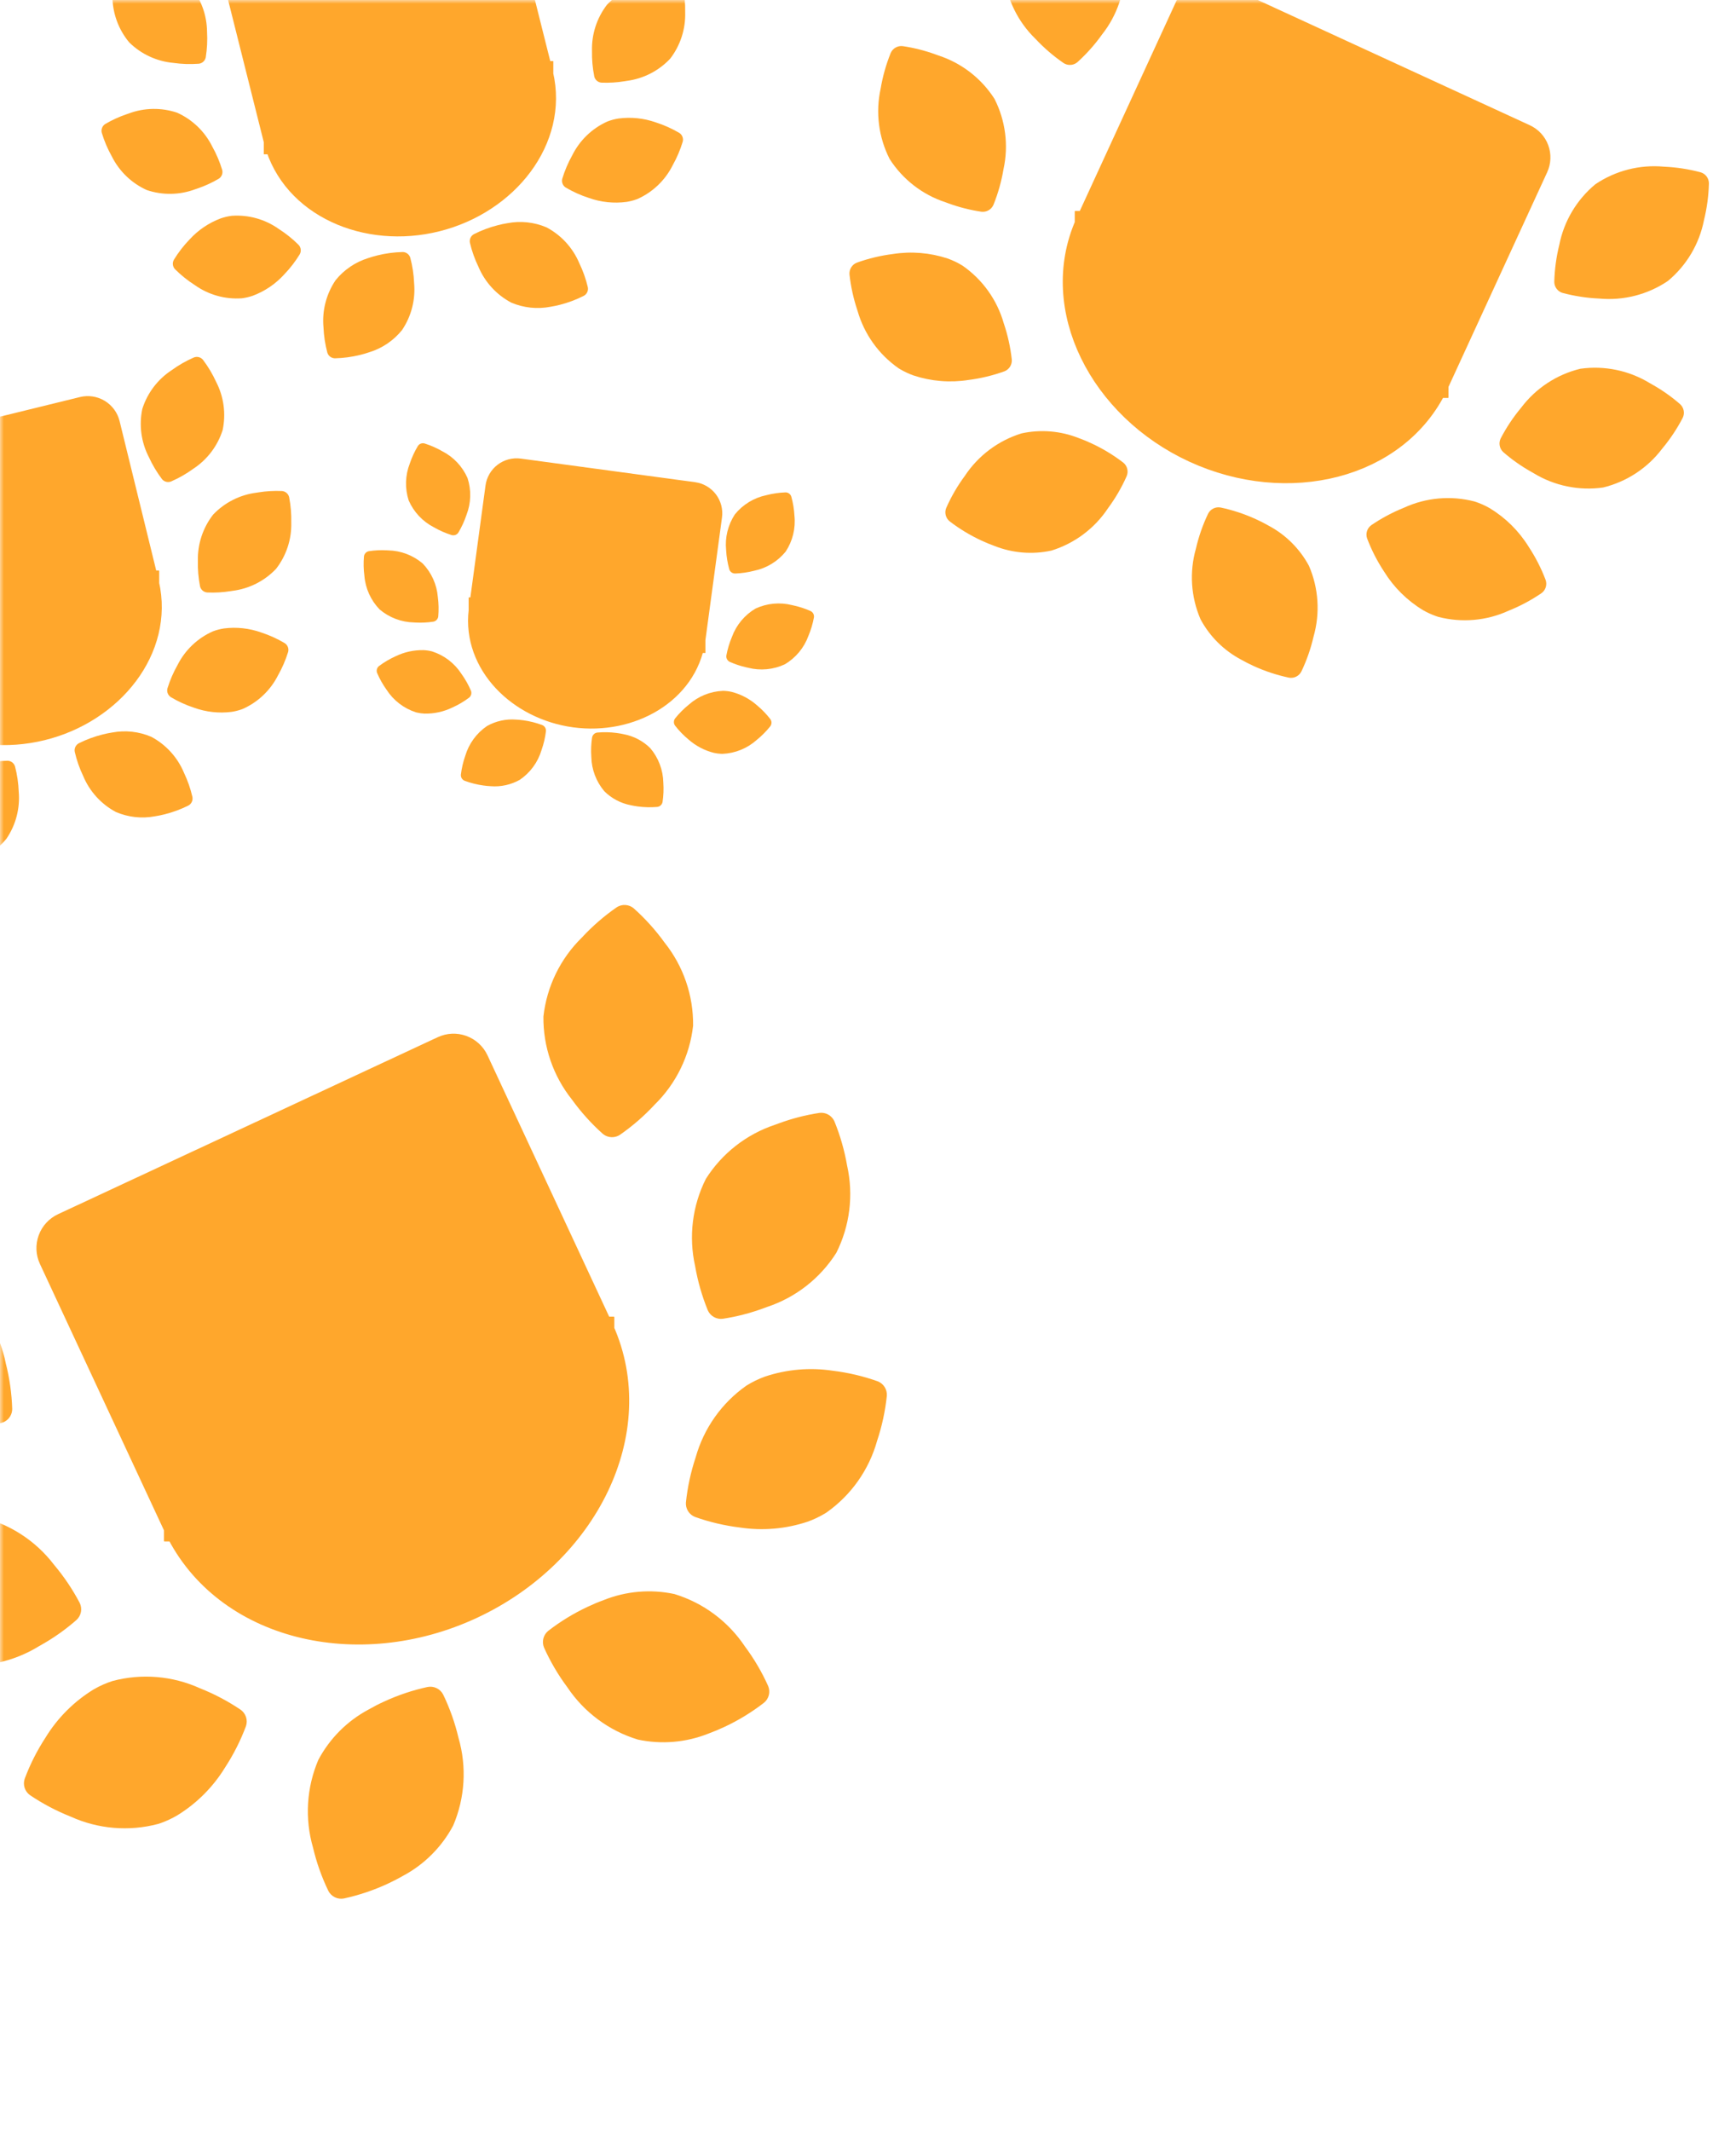 <svg width="225" height="276" viewBox="0 0 225 276" fill="none" xmlns="http://www.w3.org/2000/svg">
<mask id="mask0_6831_2197" style="mask-type:alpha" maskUnits="userSpaceOnUse" x="0" y="0" width="225" height="276">
<rect width="225" height="276" fill="#FF9600"/>
</mask>
<g mask="url(#mask0_6831_2197)">
<path d="M25.606 24.412C26.558 24.087 27.476 23.667 28.344 23.157C28.534 23.04 28.68 22.864 28.762 22.656C28.843 22.449 28.855 22.22 28.797 22.005C28.477 20.95 28.043 19.932 27.504 18.97C26.54 17.032 24.934 15.487 22.96 14.598C20.909 13.907 18.682 13.947 16.657 14.711C16.565 14.743 16.475 14.774 16.384 14.805C15.431 15.13 14.513 15.551 13.645 16.06C13.455 16.178 13.309 16.354 13.228 16.561C13.147 16.769 13.135 16.997 13.194 17.212C13.514 18.267 13.947 19.285 14.486 20.247C15.45 22.185 17.055 23.73 19.029 24.62C21.08 25.31 23.308 25.269 25.333 24.504C25.426 24.473 25.517 24.443 25.606 24.412Z" fill="#FFA72C"/>
<path d="M47.891 45.617C49.549 45.103 51.017 44.107 52.107 42.756C53.318 40.962 53.87 38.804 53.671 36.648C53.626 35.546 53.46 34.452 53.176 33.386C53.113 33.172 52.982 32.985 52.804 32.851C52.625 32.717 52.408 32.645 52.185 32.645C51.081 32.67 49.983 32.817 48.911 33.083C48.497 33.184 48.091 33.303 47.706 33.436C46.048 33.951 44.581 34.948 43.491 36.299C42.281 38.094 41.728 40.252 41.927 42.407C41.973 43.509 42.139 44.603 42.423 45.669C42.486 45.883 42.616 46.071 42.795 46.204C42.973 46.338 43.19 46.41 43.413 46.411C44.515 46.385 45.611 46.237 46.682 45.972C47.099 45.87 47.506 45.751 47.891 45.617Z" fill="#FFA72C"/>
<path d="M32.779 38.302C34.327 37.721 35.715 36.78 36.828 35.556C37.594 34.762 38.27 33.887 38.845 32.946C38.957 32.752 39.002 32.528 38.976 32.307C38.95 32.085 38.852 31.878 38.699 31.717C37.918 30.938 37.055 30.246 36.125 29.654C34.359 28.402 32.214 27.801 30.055 27.951C29.561 28.011 29.075 28.124 28.605 28.288C27.056 28.87 25.668 29.811 24.555 31.035C23.789 31.828 23.113 32.703 22.538 33.644C22.426 33.837 22.381 34.061 22.407 34.283C22.434 34.504 22.531 34.711 22.685 34.873C23.466 35.651 24.329 36.343 25.259 36.936C27.025 38.188 29.17 38.79 31.329 38.641C31.405 38.631 31.476 38.622 31.549 38.611C31.968 38.545 32.379 38.442 32.779 38.302V38.302Z" fill="#FFA72C"/>
<path d="M25.992 8.204C26.165 8.144 26.318 8.039 26.437 7.901C26.556 7.762 26.636 7.595 26.669 7.415C26.843 6.326 26.898 5.222 26.834 4.121C26.817 1.958 26.052 -0.133 24.669 -1.798C23.126 -3.317 21.105 -4.256 18.949 -4.455C17.857 -4.61 16.752 -4.647 15.652 -4.564C15.43 -4.542 15.221 -4.448 15.057 -4.297C14.893 -4.146 14.782 -3.945 14.742 -3.725C14.567 -2.637 14.511 -1.533 14.573 -0.432C14.591 1.733 15.358 3.824 16.743 5.488C18.284 7.007 20.303 7.946 22.458 8.146C23.55 8.302 24.655 8.338 25.755 8.256C25.835 8.248 25.915 8.23 25.992 8.204V8.204Z" fill="#FFA72C"/>
<path d="M80.971 10.52C79.978 10.684 78.971 10.746 77.965 10.707C77.742 10.693 77.53 10.607 77.361 10.463C77.191 10.318 77.072 10.123 77.022 9.905C76.806 8.824 76.707 7.722 76.728 6.62C76.662 4.456 77.347 2.336 78.666 0.62C80.149 -0.957 82.131 -1.973 84.278 -2.255C84.373 -2.271 84.468 -2.286 84.561 -2.301C85.554 -2.465 86.562 -2.528 87.568 -2.489C87.79 -2.474 88.002 -2.389 88.172 -2.245C88.341 -2.101 88.46 -1.906 88.51 -1.689C88.727 -0.607 88.826 0.494 88.805 1.597C88.87 3.761 88.185 5.88 86.865 7.596C85.384 9.174 83.401 10.191 81.255 10.474C81.159 10.49 81.064 10.505 80.971 10.52Z" fill="#FFA72C"/>
<path d="M71.342 39.737C69.637 40.066 67.873 39.881 66.274 39.204C64.359 38.194 62.853 36.553 62.01 34.559C61.529 33.566 61.159 32.523 60.906 31.45C60.861 31.231 60.887 31.004 60.981 30.802C61.076 30.6 61.233 30.434 61.429 30.328C62.413 29.831 63.449 29.443 64.517 29.172C64.933 29.064 65.347 28.977 65.749 28.913C67.454 28.582 69.219 28.767 70.818 29.443C72.734 30.453 74.24 32.096 75.082 34.09C75.563 35.083 75.933 36.126 76.186 37.2C76.231 37.418 76.205 37.645 76.11 37.847C76.016 38.05 75.859 38.216 75.662 38.321C74.678 38.819 73.642 39.207 72.574 39.479C72.159 39.585 71.744 39.672 71.342 39.737Z" fill="#FFA72C"/>
<path d="M81.209 26.152C79.568 26.372 77.899 26.198 76.339 25.644C75.289 25.307 74.28 24.855 73.328 24.297C73.139 24.179 72.993 24.003 72.911 23.795C72.83 23.588 72.818 23.359 72.877 23.144C73.198 22.089 73.631 21.072 74.171 20.11C75.136 18.172 76.742 16.628 78.716 15.74C79.18 15.56 79.662 15.43 80.154 15.353C81.793 15.134 83.461 15.308 85.02 15.861C86.07 16.198 87.08 16.651 88.031 17.209C88.221 17.326 88.368 17.502 88.45 17.71C88.532 17.917 88.544 18.146 88.485 18.362C88.165 19.417 87.731 20.434 87.191 21.396C86.226 23.333 84.62 24.877 82.646 25.765C82.574 25.793 82.508 25.817 82.438 25.842C82.038 25.982 81.627 26.086 81.209 26.152V26.152Z" fill="#FFA72C"/>
<path d="M35.948 18.242L35.952 18.255L35.955 18.268C38.133 26.4 47.519 30.523 56.542 28.258C65.564 25.993 71.891 17.923 69.969 9.729L69.966 9.716L69.963 9.703L69.963 9.703L69.963 9.702L69.963 9.702L69.963 9.702L69.963 9.702L69.963 9.702L69.963 9.702L69.963 9.702L69.963 9.702L69.963 9.702L69.963 9.702L69.963 9.702L69.962 9.702L69.962 9.701L69.962 9.701L69.962 9.701L69.962 9.701L69.962 9.701L69.962 9.701L69.962 9.701L69.962 9.701L69.962 9.701L69.962 9.701L69.962 9.701L69.962 9.701L69.962 9.7L69.962 9.7L69.962 9.7L69.962 9.7L69.962 9.7L69.962 9.7L69.962 9.7L69.962 9.7L69.962 9.7L69.962 9.7L69.962 9.7L69.962 9.7L69.962 9.699L69.962 9.699L69.962 9.699L69.962 9.699L69.962 9.699L69.962 9.699L69.962 9.699L69.962 9.699L69.962 9.699L69.962 9.699L69.962 9.699L69.962 9.698L69.962 9.698L69.962 9.698L69.962 9.698L69.962 9.698L69.962 9.698L69.962 9.698L69.962 9.698L69.962 9.698L69.962 9.698L69.962 9.698L69.961 9.698L69.961 9.697L69.961 9.697L69.961 9.697L69.961 9.697L69.961 9.697L69.961 9.697L69.961 9.697L69.961 9.697L69.961 9.697L69.961 9.697L69.961 9.697L69.961 9.697L69.961 9.696L69.961 9.696L69.961 9.696L69.961 9.696L69.961 9.696L69.961 9.696L69.961 9.696L69.961 9.696L69.961 9.696L69.961 9.696L69.961 9.696L69.961 9.696L69.961 9.695L69.961 9.695L69.961 9.695L69.961 9.695L69.961 9.695L69.961 9.695L69.961 9.695L69.961 9.695L69.961 9.695L69.961 9.695L69.961 9.695L69.961 9.694L69.961 9.694L69.961 9.694L69.961 9.694L69.961 9.694L69.961 9.694L69.96 9.694L69.96 9.694L69.96 9.694L69.96 9.694L69.96 9.694L69.96 9.694L69.96 9.693L69.96 9.693L69.96 9.693L69.96 9.693L69.96 9.693L69.96 9.693L69.96 9.693L69.96 9.693L69.96 9.693L69.96 9.693L69.96 9.693L69.96 9.693L69.96 9.692L69.96 9.692L69.96 9.692L69.96 9.692L69.96 9.692L69.96 9.692L69.96 9.692L69.96 9.692L69.96 9.692L69.96 9.692L69.96 9.692L69.96 9.692L69.96 9.691L69.96 9.691L69.96 9.691L69.96 9.691L69.96 9.691L69.96 9.691L69.96 9.691L69.96 9.691L69.96 9.691L69.96 9.691L69.96 9.691L69.96 9.69L69.96 9.69L69.96 9.69L69.96 9.69L69.96 9.69L69.96 9.69L69.96 9.69L69.96 9.69L69.96 9.69L69.96 9.69L69.959 9.69L69.959 9.69L69.959 9.689L69.959 9.689L69.959 9.689L69.959 9.689L69.959 9.689L69.959 9.689L69.959 9.689L69.959 9.689L69.959 9.689L69.959 9.689L69.959 9.689L69.959 9.689L69.959 9.688L69.959 9.688L69.959 9.688L69.959 9.688L69.959 9.688L69.959 9.688L69.959 9.688L69.959 9.688L69.959 9.688L69.959 9.688L69.959 9.688L69.959 9.688L69.959 9.687L69.959 9.687L69.959 9.687L69.959 9.687L69.959 9.687L69.959 9.687L69.959 9.687L69.959 9.687L69.959 9.687L69.959 9.687L69.959 9.687L69.959 9.687L69.959 9.686L69.959 9.686L69.959 9.686L69.959 9.686L69.959 9.686L69.959 9.686L69.959 9.686L69.959 9.686L69.959 9.686L69.958 9.686L69.958 9.686L69.958 9.685L69.958 9.685L69.958 9.685L69.958 9.685L69.958 9.685L69.958 9.685L69.958 9.685L69.958 9.685L69.958 9.685L69.958 9.685L69.958 9.685L69.958 9.685L69.958 9.684L69.958 9.684L69.958 9.684L69.958 9.684L69.958 9.684L69.958 9.684L69.958 9.684L69.958 9.684L69.958 9.684L69.958 9.684L69.958 9.684L69.958 9.684L69.958 9.683L69.958 9.683L69.958 9.683L69.958 9.683L69.958 9.683L69.958 9.683L69.958 9.683L69.958 9.683L69.958 9.683L69.958 9.683L69.958 9.683L69.958 9.682L69.958 9.682L69.958 9.682L69.958 9.682L69.958 9.682L69.957 9.682L69.957 9.682L69.957 9.682L69.957 9.682L69.957 9.682L69.957 9.682L69.957 9.682L69.957 9.681L69.957 9.681L69.957 9.681L69.957 9.681L69.957 9.681L69.957 9.681L69.957 9.681L69.957 9.681L69.957 9.681L69.957 9.681L69.957 9.681L69.957 9.681L69.957 9.68L69.957 9.68L69.957 9.68L69.957 9.68L69.957 9.68L69.957 9.68L69.957 9.68L69.957 9.68L69.957 9.68L69.957 9.68L69.957 9.68L69.957 9.68L69.957 9.679L69.957 9.679L69.957 9.679L69.957 9.679L69.957 9.679L69.957 9.679L69.957 9.679L69.957 9.679L69.957 9.679L69.957 9.679L69.957 9.679L69.957 9.679L69.957 9.678L69.957 9.678L69.957 9.678L69.957 9.678L69.957 9.678L69.957 9.678L69.957 9.678L69.957 9.678L69.957 9.678L69.956 9.678L69.956 9.678L69.956 9.677L69.956 9.677L69.956 9.677L69.956 9.677L69.956 9.677L69.956 9.677L69.956 9.677L69.956 9.677L69.956 9.677L69.956 9.677L69.956 9.677L69.956 9.677L69.956 9.676L69.956 9.676L69.956 9.676L69.956 9.676L69.956 9.676L69.956 9.676L69.956 9.676L69.956 9.676L69.956 9.676L69.956 9.676L69.956 9.676L69.956 9.676L69.956 9.675L69.956 9.675L69.956 9.675L69.956 9.675L69.956 9.675L69.956 9.675L69.956 9.675L69.956 9.675L69.956 9.675L69.956 9.675L69.956 9.675L69.956 9.675L69.956 9.674L69.956 9.674L69.956 9.674L69.956 9.674L69.956 9.674L69.956 9.674L69.956 9.674L69.956 9.674L69.956 9.674L69.955 9.674L69.955 9.674L69.955 9.673L69.955 9.673L69.955 9.673L69.955 9.673L69.955 9.673L69.955 9.673L69.955 9.673L69.955 9.673L69.955 9.673L69.955 9.673L69.955 9.673L69.955 9.673L69.955 9.672L69.955 9.672L69.955 9.672L69.955 9.672L69.955 9.672L69.955 9.672L69.955 9.672L69.955 9.672L69.955 9.672L69.955 9.672L69.955 9.672L69.955 9.672L69.955 9.671L69.955 9.671L69.955 9.671L69.955 9.671L69.955 9.671L69.955 9.671L69.955 9.671L69.955 9.671L69.955 9.671L69.955 9.671L69.955 9.671L69.955 9.671L69.955 9.67L69.955 9.67L69.955 9.67L69.955 9.67L69.954 9.67L69.954 9.67L69.954 9.67L69.954 9.67L69.954 9.67L69.954 9.67L69.954 9.67L69.954 9.669L69.954 9.669L69.954 9.669L69.954 9.669L69.954 9.669L69.954 9.669L69.954 9.669L69.954 9.669L69.954 9.669L69.954 9.669L69.954 9.669L69.954 9.669L69.954 9.668L69.954 9.668L69.954 9.668L69.954 9.668L69.954 9.668L69.954 9.668L69.954 9.668L69.954 9.668L69.954 9.668L69.954 9.668L69.954 9.668L69.954 9.668L69.954 9.667L69.954 9.667L69.954 9.667L69.954 9.667L69.954 9.667L69.954 9.667L69.954 9.667L69.954 9.667L69.954 9.667L69.954 9.667L69.954 9.667L69.954 9.667L69.954 9.666L69.954 9.666L69.954 9.666L69.954 9.666L69.954 9.666L69.954 9.666L69.954 9.666L69.954 9.666L69.953 9.666L69.953 9.666L69.953 9.666L69.953 9.665L69.953 9.665L69.953 9.665L69.953 9.665L69.953 9.665L69.953 9.665L69.953 9.665L69.953 9.665L69.953 9.665L69.953 9.665L69.953 9.665L69.953 9.665L69.953 9.664L69.953 9.664L69.953 9.664L69.953 9.664L69.953 9.664L69.953 9.664L69.953 9.664L69.953 9.664L69.953 9.664L69.953 9.664L69.953 9.664L69.953 9.664L69.953 9.663L69.953 9.663L69.953 9.663L69.953 9.663L69.953 9.663L69.953 9.663L69.953 9.663L69.953 9.663L69.953 9.663L69.953 9.663L69.953 9.663L69.953 9.663L69.953 9.662L69.953 9.662L69.953 9.662L69.953 9.662L69.953 9.662L69.953 9.662L69.953 9.662L69.953 9.662L69.952 9.662L69.952 9.662L69.952 9.662L69.952 9.662L69.952 9.661L69.952 9.661L69.952 9.661L69.952 9.661L69.952 9.661L69.952 9.661L69.952 9.661L69.952 9.661L69.952 9.661L69.952 9.661L69.952 9.661L69.952 9.66L69.952 9.66L69.952 9.66L69.952 9.66L69.952 9.66L69.952 9.66L69.952 9.66L69.952 9.66L69.952 9.66L69.952 9.66L69.952 9.66L69.952 9.66L69.952 9.659L69.952 9.659L69.952 9.659L69.952 9.659L69.952 9.659L64.765 -11.003C64.603 -11.645 64.194 -12.197 63.625 -12.538C63.057 -12.878 62.376 -12.979 61.734 -12.817L32.565 -5.495C31.922 -5.333 31.37 -4.923 31.03 -4.355C30.69 -3.787 30.589 -3.106 30.75 -2.464L35.937 18.198L35.938 18.198L35.938 18.198L35.938 18.198L35.938 18.198L35.938 18.199L35.938 18.199L35.938 18.199L35.938 18.199L35.938 18.199L35.938 18.199L35.938 18.199L35.938 18.199L35.938 18.199L35.938 18.199L35.938 18.2L35.938 18.2L35.938 18.2L35.938 18.2L35.938 18.2L35.938 18.2L35.938 18.2L35.938 18.2L35.938 18.2L35.938 18.2L35.938 18.2L35.938 18.2L35.938 18.201L35.938 18.201L35.938 18.201L35.938 18.201L35.938 18.201L35.938 18.201L35.938 18.201L35.938 18.201L35.938 18.201L35.938 18.201L35.938 18.201L35.938 18.201L35.938 18.201L35.938 18.202L35.938 18.202L35.938 18.202L35.938 18.202L35.938 18.202L35.938 18.202L35.938 18.202L35.938 18.202L35.938 18.202L35.938 18.202L35.938 18.203L35.938 18.203L35.939 18.203L35.939 18.203L35.939 18.203L35.939 18.203L35.939 18.203L35.939 18.203L35.939 18.203L35.939 18.203L35.939 18.203L35.939 18.203L35.939 18.203L35.939 18.204L35.939 18.204L35.939 18.204L35.939 18.204L35.939 18.204L35.939 18.204L35.939 18.204L35.939 18.204L35.939 18.204L35.939 18.204L35.939 18.204L35.939 18.204L35.939 18.205L35.939 18.205L35.939 18.205L35.939 18.205L35.939 18.205L35.939 18.205L35.939 18.205L35.939 18.205L35.939 18.205L35.939 18.205L35.939 18.205L35.939 18.206L35.939 18.206L35.939 18.206L35.939 18.206L35.939 18.206L35.939 18.206L35.939 18.206L35.939 18.206L35.94 18.206L35.94 18.206L35.94 18.206L35.94 18.206L35.94 18.206L35.94 18.207L35.94 18.207L35.94 18.207L35.94 18.207L35.94 18.207L35.94 18.207L35.94 18.207L35.94 18.207L35.94 18.207L35.94 18.207L35.94 18.207L35.94 18.208L35.94 18.208L35.94 18.208L35.94 18.208L35.94 18.208L35.94 18.208L35.94 18.208L35.94 18.208L35.94 18.208L35.94 18.208L35.94 18.208L35.94 18.209L35.94 18.209L35.94 18.209L35.94 18.209L35.94 18.209L35.94 18.209L35.94 18.209L35.94 18.209L35.94 18.209L35.94 18.209L35.94 18.209L35.94 18.209L35.94 18.209L35.94 18.21L35.94 18.21L35.94 18.21L35.94 18.21L35.94 18.21L35.94 18.21L35.94 18.21L35.941 18.21L35.941 18.21L35.941 18.21L35.941 18.21L35.941 18.21L35.941 18.211L35.941 18.211L35.941 18.211L35.941 18.211L35.941 18.211L35.941 18.211L35.941 18.211L35.941 18.211L35.941 18.211L35.941 18.211L35.941 18.212L35.941 18.212L35.941 18.212L35.941 18.212L35.941 18.212L35.941 18.212L35.941 18.212L35.941 18.212L35.941 18.212L35.941 18.212L35.941 18.212L35.941 18.212L35.941 18.212L35.941 18.213L35.941 18.213L35.941 18.213L35.941 18.213L35.941 18.213L35.941 18.213L35.941 18.213L35.941 18.213L35.941 18.213L35.941 18.213L35.941 18.213L35.941 18.213L35.941 18.214L35.941 18.214L35.941 18.214L35.941 18.214L35.941 18.214L35.941 18.214L35.941 18.214L35.941 18.214L35.941 18.214L35.941 18.214L35.941 18.214L35.941 18.215L35.942 18.215L35.942 18.215L35.942 18.215L35.942 18.215L35.942 18.215L35.942 18.215L35.942 18.215L35.942 18.215L35.942 18.215L35.942 18.215L35.942 18.215L35.942 18.216L35.942 18.216L35.942 18.216L35.942 18.216L35.942 18.216L35.942 18.216L35.942 18.216L35.942 18.216L35.942 18.216L35.942 18.216L35.942 18.216L35.942 18.216L35.942 18.217L35.942 18.217L35.942 18.217L35.942 18.217L35.942 18.217L35.942 18.217L35.942 18.217L35.942 18.217L35.942 18.217L35.942 18.217L35.942 18.217L35.942 18.218L35.942 18.218L35.942 18.218L35.942 18.218L35.942 18.218L35.942 18.218L35.942 18.218L35.942 18.218L35.943 18.218L35.943 18.218L35.943 18.218L35.943 18.218L35.943 18.218L35.943 18.219L35.943 18.219L35.943 18.219L35.943 18.219L35.943 18.219L35.943 18.219L35.943 18.219L35.943 18.219L35.943 18.219L35.943 18.219L35.943 18.22L35.943 18.22L35.943 18.22L35.943 18.22L35.943 18.22L35.943 18.22L35.943 18.22L35.943 18.22L35.943 18.22L35.943 18.22L35.943 18.22L35.943 18.22L35.943 18.221L35.943 18.221L35.943 18.221L35.943 18.221L35.943 18.221L35.943 18.221L35.943 18.221L35.943 18.221L35.943 18.221L35.943 18.221L35.943 18.221L35.943 18.221L35.943 18.221L35.943 18.222L35.943 18.222L35.943 18.222L35.943 18.222L35.943 18.222L35.943 18.222L35.943 18.222L35.944 18.222L35.944 18.222L35.944 18.222L35.944 18.222L35.944 18.223L35.944 18.223L35.944 18.223L35.944 18.223L35.944 18.223L35.944 18.223L35.944 18.223L35.944 18.223L35.944 18.223L35.944 18.223L35.944 18.223L35.944 18.224L35.944 18.224L35.944 18.224L35.944 18.224L35.944 18.224L35.944 18.224L35.944 18.224L35.944 18.224L35.944 18.224L35.944 18.224L35.944 18.224L35.944 18.224L35.944 18.224L35.944 18.225L35.944 18.225L35.944 18.225L35.944 18.225L35.944 18.225L35.944 18.225L35.944 18.225L35.944 18.225L35.944 18.225L35.944 18.225L35.944 18.225L35.944 18.226L35.944 18.226L35.944 18.226L35.944 18.226L35.944 18.226L35.944 18.226L35.944 18.226L35.944 18.226L35.944 18.226L35.944 18.226L35.944 18.226L35.944 18.226L35.945 18.227L35.945 18.227L35.945 18.227L35.945 18.227L35.945 18.227L35.945 18.227L35.945 18.227L35.945 18.227L35.945 18.227L35.945 18.227L35.945 18.227L35.945 18.227L35.945 18.227L35.945 18.228L35.945 18.228L35.945 18.228L35.945 18.228L35.945 18.228L35.945 18.228L35.945 18.228L35.945 18.228L35.945 18.228L35.945 18.228L35.945 18.229L35.945 18.229L35.945 18.229L35.945 18.229L35.945 18.229L35.945 18.229L35.945 18.229L35.945 18.229L35.945 18.229L35.945 18.229L35.945 18.229L35.945 18.229L35.945 18.23L35.945 18.23L35.945 18.23L35.945 18.23L35.945 18.23L35.945 18.23L35.945 18.23L35.946 18.23L35.946 18.23L35.946 18.23L35.946 18.23L35.946 18.23L35.946 18.23L35.946 18.231L35.946 18.231L35.946 18.231L35.946 18.231L35.946 18.231L35.946 18.231L35.946 18.231L35.946 18.231L35.946 18.231L35.946 18.231L35.946 18.232L35.946 18.232L35.946 18.232L35.946 18.232L35.946 18.232L35.946 18.232L35.946 18.232L35.946 18.232L35.946 18.232L35.946 18.232L35.946 18.232L35.946 18.232L35.946 18.233L35.946 18.233L35.946 18.233L35.946 18.233L35.946 18.233L35.946 18.233L35.946 18.233L35.946 18.233L35.946 18.233L35.946 18.233L35.946 18.233L35.946 18.233L35.946 18.233L35.946 18.234L35.946 18.234L35.946 18.234L35.946 18.234L35.946 18.234L35.946 18.234L35.947 18.234L35.947 18.234L35.947 18.234L35.947 18.234L35.947 18.234L35.947 18.235L35.947 18.235L35.947 18.235L35.947 18.235L35.947 18.235L35.947 18.235L35.947 18.235L35.947 18.235L35.947 18.235L35.947 18.235L35.947 18.235L35.947 18.235L35.947 18.235L35.947 18.236L35.947 18.236L35.947 18.236L35.947 18.236L35.947 18.236L35.947 18.236L35.947 18.236L35.947 18.236L35.947 18.236L35.947 18.236L35.947 18.236L35.947 18.237L35.947 18.237L35.947 18.237L35.947 18.237L35.947 18.237L35.947 18.237L35.947 18.237L35.947 18.237L35.947 18.237L35.947 18.237L35.947 18.237L35.947 18.238L35.947 18.238L35.947 18.238L35.947 18.238L35.947 18.238L35.947 18.238L35.947 18.238L35.947 18.238L35.947 18.238L35.947 18.238L35.947 18.238L35.947 18.238L35.948 18.238L35.948 18.239L35.948 18.239L35.948 18.239L35.948 18.239L35.948 18.239L35.948 18.239L35.948 18.239L35.948 18.239L35.948 18.239L35.948 18.239L35.948 18.239L35.948 18.239L35.948 18.24L35.948 18.24L35.948 18.24L35.948 18.24L35.948 18.24L35.948 18.24L35.948 18.24L35.948 18.24L35.948 18.24L35.948 18.24L35.948 18.241L35.948 18.241L35.948 18.241L35.948 18.241L35.948 18.241L35.948 18.241L35.948 18.241L35.948 18.241L35.948 18.241L35.948 18.241L35.948 18.241L35.948 18.241L35.948 18.241L35.948 18.242L35.948 18.242L35.948 18.242Z" fill="#FFA72C" stroke="#FFA72C" stroke-width="3.5"/>
<path d="M-3.402 111.488C-1.741 110.983 -0.268 109.995 0.83 108.65C2.05 106.862 2.615 104.707 2.427 102.551C2.388 101.449 2.228 100.354 1.95 99.286C1.888 99.072 1.758 98.884 1.581 98.749C1.403 98.614 1.187 98.541 0.964 98.539C-0.141 98.559 -1.24 98.7 -2.313 98.96C-2.728 99.058 -3.134 99.175 -3.52 99.306C-5.181 99.812 -6.654 100.8 -7.751 102.146C-8.971 103.934 -9.536 106.088 -9.348 108.245C-9.309 109.347 -9.149 110.442 -8.871 111.51C-8.809 111.724 -8.68 111.912 -8.502 112.047C-8.324 112.181 -8.108 112.255 -7.885 112.257C-6.782 112.237 -5.685 112.095 -4.614 111.836C-4.196 111.736 -3.788 111.619 -3.402 111.488Z" fill="#FFA72C"/>
<path d="M29.869 76.574C28.875 76.732 27.868 76.79 26.862 76.745C26.64 76.729 26.428 76.642 26.259 76.497C26.09 76.352 25.972 76.155 25.924 75.938C25.713 74.855 25.621 73.753 25.648 72.65C25.594 70.487 26.291 68.371 27.619 66.662C29.11 65.093 31.099 64.088 33.246 63.817C33.342 63.803 33.437 63.788 33.53 63.773C34.524 63.615 35.532 63.558 36.538 63.602C36.76 63.618 36.971 63.704 37.14 63.849C37.309 63.994 37.427 64.19 37.476 64.407C37.686 65.49 37.779 66.592 37.752 67.695C37.806 69.859 37.109 71.974 35.78 73.683C34.289 75.253 32.301 76.259 30.154 76.53C30.057 76.545 29.962 76.559 29.869 76.574Z" fill="#FFA72C"/>
<path d="M20.079 105.737C18.373 106.057 16.61 105.862 15.014 105.176C13.105 104.156 11.608 102.506 10.777 100.508C10.302 99.512 9.937 98.468 9.69 97.392C9.646 97.174 9.673 96.947 9.769 96.746C9.864 96.544 10.022 96.379 10.219 96.274C11.206 95.782 12.243 95.4 13.314 95.134C13.73 95.029 14.144 94.945 14.547 94.882C16.254 94.561 18.017 94.756 19.613 95.441C21.523 96.462 23.02 98.112 23.851 100.112C24.326 101.107 24.691 102.152 24.938 103.227C24.982 103.446 24.954 103.673 24.858 103.874C24.763 104.076 24.605 104.241 24.408 104.346C23.421 104.838 22.383 105.22 21.313 105.486C20.898 105.59 20.482 105.675 20.079 105.737Z" fill="#FFA72C"/>
<path d="M30.022 92.208C28.38 92.418 26.712 92.235 25.155 91.673C24.107 91.33 23.1 90.872 22.152 90.309C21.963 90.19 21.818 90.013 21.737 89.805C21.657 89.597 21.646 89.368 21.707 89.154C22.033 88.1 22.473 87.085 23.018 86.127C23.994 84.194 25.608 82.659 27.587 81.782C28.052 81.604 28.534 81.477 29.026 81.403C30.667 81.193 32.334 81.376 33.89 81.938C34.938 82.281 35.945 82.739 36.893 83.302C37.083 83.421 37.229 83.597 37.31 83.805C37.391 84.014 37.402 84.242 37.341 84.457C37.015 85.511 36.575 86.526 36.031 87.484C35.054 89.417 33.44 90.951 31.461 91.829C31.389 91.856 31.323 91.88 31.252 91.905C30.852 92.042 30.44 92.144 30.022 92.208V92.208Z" fill="#FFA72C"/>
<path d="M21.95 62.426C21.77 62.454 21.585 62.434 21.416 62.367C21.246 62.3 21.097 62.189 20.983 62.046C20.32 61.165 19.754 60.215 19.295 59.212C18.3 57.291 18 55.084 18.445 52.966C19.098 50.902 20.445 49.128 22.258 47.944C23.15 47.296 24.11 46.747 25.121 46.306C25.327 46.222 25.556 46.206 25.772 46.263C25.988 46.32 26.18 46.446 26.318 46.621C26.982 47.502 27.549 48.453 28.009 49.457C29.004 51.378 29.304 53.584 28.858 55.702C28.205 57.765 26.859 59.54 25.048 60.724C24.155 61.371 23.195 61.92 22.185 62.361C22.11 62.392 22.031 62.414 21.95 62.426V62.426Z" fill="#FFA72C"/>
<path d="M-15.177 84.046L-15.173 84.06L-15.17 84.073C-13.037 92.216 -3.674 96.392 5.361 94.177C14.396 91.962 20.768 83.926 18.891 75.722L18.888 75.709L18.885 75.696L18.884 75.696L18.884 75.695L18.884 75.695L18.884 75.695L18.884 75.695L18.884 75.695L18.884 75.695L18.884 75.695L18.884 75.695L18.884 75.695L18.884 75.695L18.884 75.695L18.884 75.695L18.884 75.694L18.884 75.694L18.884 75.694L18.884 75.694L18.884 75.694L18.884 75.694L18.884 75.694L18.884 75.694L18.884 75.694L18.884 75.694L18.884 75.694L18.884 75.694L18.884 75.693L18.884 75.693L18.884 75.693L18.884 75.693L18.884 75.693L18.884 75.693L18.884 75.693L18.884 75.693L18.884 75.693L18.884 75.693L18.884 75.693L18.884 75.692L18.884 75.692L18.884 75.692L18.884 75.692L18.884 75.692L18.884 75.692L18.884 75.692L18.884 75.692L18.884 75.692L18.884 75.692L18.884 75.692L18.884 75.692L18.884 75.692L18.884 75.691L18.884 75.691L18.884 75.691L18.884 75.691L18.883 75.691L18.883 75.691L18.883 75.691L18.883 75.691L18.883 75.691L18.883 75.691L18.883 75.691L18.883 75.69L18.883 75.69L18.883 75.69L18.883 75.69L18.883 75.69L18.883 75.69L18.883 75.69L18.883 75.69L18.883 75.69L18.883 75.69L18.883 75.69L18.883 75.689L18.883 75.689L18.883 75.689L18.883 75.689L18.883 75.689L18.883 75.689L18.883 75.689L18.883 75.689L18.883 75.689L18.883 75.689L18.883 75.689L18.883 75.689L18.883 75.689L18.883 75.688L18.883 75.688L18.883 75.688L18.883 75.688L18.883 75.688L18.883 75.688L18.883 75.688L18.883 75.688L18.883 75.688L18.883 75.688L18.883 75.688L18.883 75.688L18.883 75.687L18.883 75.687L18.883 75.687L18.883 75.687L18.883 75.687L18.882 75.687L18.882 75.687L18.882 75.687L18.882 75.687L18.882 75.687L18.882 75.686L18.882 75.686L18.882 75.686L18.882 75.686L18.882 75.686L18.882 75.686L18.882 75.686L18.882 75.686L18.882 75.686L18.882 75.686L18.882 75.686L18.882 75.686L18.882 75.686L18.882 75.685L18.882 75.685L18.882 75.685L18.882 75.685L18.882 75.685L18.882 75.685L18.882 75.685L18.882 75.685L18.882 75.685L18.882 75.685L18.882 75.685L18.882 75.684L18.882 75.684L18.882 75.684L18.882 75.684L18.882 75.684L18.882 75.684L18.882 75.684L18.882 75.684L18.882 75.684L18.882 75.684L18.882 75.684L18.882 75.683L18.882 75.683L18.882 75.683L18.881 75.683L18.881 75.683L18.881 75.683L18.881 75.683L18.881 75.683L18.881 75.683L18.881 75.683L18.881 75.683L18.881 75.683L18.881 75.683L18.881 75.682L18.881 75.682L18.881 75.682L18.881 75.682L18.881 75.682L18.881 75.682L18.881 75.682L18.881 75.682L18.881 75.682L18.881 75.682L18.881 75.682L18.881 75.681L18.881 75.681L18.881 75.681L18.881 75.681L18.881 75.681L18.881 75.681L18.881 75.681L18.881 75.681L18.881 75.681L18.881 75.681L18.881 75.681L18.881 75.681L18.881 75.68L18.881 75.68L18.881 75.68L18.881 75.68L18.881 75.68L18.881 75.68L18.881 75.68L18.881 75.68L18.881 75.68L18.881 75.68L18.881 75.68L18.881 75.68L18.881 75.68L18.881 75.679L18.881 75.679L18.881 75.679L18.881 75.679L18.881 75.679L18.881 75.679L18.88 75.679L18.88 75.679L18.88 75.679L18.88 75.679L18.88 75.678L18.88 75.678L18.88 75.678L18.88 75.678L18.88 75.678L18.88 75.678L18.88 75.678L18.88 75.678L18.88 75.678L18.88 75.678L18.88 75.678L18.88 75.678L18.88 75.677L18.88 75.677L18.88 75.677L18.88 75.677L18.88 75.677L18.88 75.677L18.88 75.677L18.88 75.677L18.88 75.677L18.88 75.677L18.88 75.677L18.88 75.677L18.88 75.677L18.88 75.676L18.88 75.676L18.88 75.676L18.88 75.676L18.88 75.676L18.88 75.676L18.88 75.676L18.88 75.676L18.88 75.676L18.88 75.676L18.88 75.675L18.88 75.675L18.88 75.675L18.88 75.675L18.88 75.675L18.88 75.675L18.88 75.675L18.88 75.675L18.88 75.675L18.879 75.675L18.879 75.675L18.879 75.675L18.879 75.674L18.879 75.674L18.879 75.674L18.879 75.674L18.879 75.674L18.879 75.674L18.879 75.674L18.879 75.674L18.879 75.674L18.879 75.674L18.879 75.674L18.879 75.674L18.879 75.674L18.879 75.673L18.879 75.673L18.879 75.673L18.879 75.673L18.879 75.673L18.879 75.673L18.879 75.673L18.879 75.673L18.879 75.673L18.879 75.673L18.879 75.673L18.879 75.672L18.879 75.672L18.879 75.672L18.879 75.672L18.879 75.672L18.879 75.672L18.879 75.672L18.879 75.672L18.879 75.672L18.879 75.672L18.879 75.672L18.879 75.671L18.879 75.671L18.879 75.671L18.879 75.671L18.879 75.671L18.878 75.671L18.878 75.671L18.878 75.671L18.878 75.671L18.878 75.671L18.878 75.671L18.878 75.671L18.878 75.671L18.878 75.67L18.878 75.67L18.878 75.67L18.878 75.67L18.878 75.67L18.878 75.67L18.878 75.67L18.878 75.67L18.878 75.67L18.878 75.67L18.878 75.67L18.878 75.669L18.878 75.669L18.878 75.669L18.878 75.669L18.878 75.669L18.878 75.669L18.878 75.669L18.878 75.669L18.878 75.669L18.878 75.669L18.878 75.669L18.878 75.669L18.878 75.668L18.878 75.668L18.878 75.668L18.878 75.668L18.878 75.668L18.878 75.668L18.878 75.668L18.878 75.668L18.878 75.668L18.878 75.668L18.878 75.668L18.878 75.668L18.878 75.668L18.878 75.667L18.878 75.667L18.878 75.667L18.878 75.667L18.878 75.667L18.878 75.667L18.878 75.667L18.878 75.667L18.878 75.667L18.877 75.667L18.877 75.666L18.877 75.666L18.877 75.666L18.877 75.666L18.877 75.666L18.877 75.666L18.877 75.666L18.877 75.666L18.877 75.666L18.877 75.666L18.877 75.666L18.877 75.666L18.877 75.665L18.877 75.665L18.877 75.665L18.877 75.665L18.877 75.665L18.877 75.665L18.877 75.665L18.877 75.665L18.877 75.665L18.877 75.665L18.877 75.665L18.877 75.665L18.877 75.665L18.877 75.664L18.877 75.664L18.877 75.664L18.877 75.664L18.877 75.664L18.877 75.664L18.877 75.664L18.877 75.664L18.877 75.664L18.877 75.664L18.877 75.663L18.877 75.663L18.877 75.663L18.877 75.663L18.877 75.663L18.877 75.663L18.877 75.663L18.877 75.663L18.877 75.663L18.877 75.663L18.877 75.663L18.877 75.663L18.876 75.662L18.876 75.662L18.876 75.662L18.876 75.662L18.876 75.662L18.876 75.662L18.876 75.662L18.876 75.662L18.876 75.662L18.876 75.662L18.876 75.662L18.876 75.662L18.876 75.662L18.876 75.661L18.876 75.661L18.876 75.661L18.876 75.661L18.876 75.661L18.876 75.661L18.876 75.661L18.876 75.661L18.876 75.661L18.876 75.661L18.876 75.661L18.876 75.66L18.876 75.66L18.876 75.66L18.876 75.66L18.876 75.66L18.876 75.66L18.876 75.66L18.876 75.66L18.876 75.66L18.876 75.66L18.876 75.66L18.876 75.659L18.876 75.659L18.876 75.659L18.876 75.659L18.876 75.659L18.876 75.659L18.876 75.659L18.876 75.659L18.875 75.659L18.875 75.659L18.875 75.659L18.875 75.659L18.875 75.659L18.875 75.658L18.875 75.658L18.875 75.658L18.875 75.658L18.875 75.658L18.875 75.658L18.875 75.658L18.875 75.658L18.875 75.658L18.875 75.658L18.875 75.658L18.875 75.657L18.875 75.657L18.875 75.657L18.875 75.657L18.875 75.657L18.875 75.657L18.875 75.657L18.875 75.657L18.875 75.657L18.875 75.657L18.875 75.657L18.875 75.657L18.875 75.656L18.875 75.656L18.875 75.656L18.875 75.656L18.875 75.656L18.875 75.656L18.875 75.656L18.875 75.656L18.875 75.656L18.875 75.656L18.875 75.656L18.875 75.656L18.875 75.655L18.875 75.655L18.875 75.655L18.875 75.655L18.875 75.655L18.875 75.655L18.875 75.655L18.875 75.655L18.875 75.655L18.875 75.655L18.875 75.655L18.875 75.654L18.875 75.654L18.874 75.654L18.874 75.654L18.874 75.654L18.874 75.654L18.874 75.654L18.874 75.654L18.874 75.654L18.874 75.654L18.874 75.654L18.874 75.654L18.874 75.653L18.874 75.653L18.874 75.653L18.874 75.653L18.874 75.653L18.874 75.653L18.874 75.653L18.874 75.653L18.874 75.653L18.874 75.653L18.874 75.653L18.874 75.653L18.874 75.653L18.874 75.652L18.874 75.652L18.874 75.652L18.874 75.652L18.874 75.652L13.801 54.962C13.643 54.318 13.237 53.764 12.67 53.42C12.103 53.077 11.424 52.973 10.78 53.13L-18.428 60.292C-19.072 60.449 -19.626 60.856 -19.97 61.423C-20.313 61.989 -20.418 62.669 -20.26 63.313L-15.187 84.003L-15.187 84.003L-15.187 84.003L-15.187 84.003L-15.187 84.003L-15.187 84.003L-15.187 84.003L-15.187 84.003L-15.187 84.004L-15.187 84.004L-15.187 84.004L-15.187 84.004L-15.187 84.004L-15.187 84.004L-15.187 84.004L-15.187 84.004L-15.187 84.004L-15.187 84.004L-15.187 84.004L-15.187 84.004L-15.187 84.005L-15.187 84.005L-15.187 84.005L-15.187 84.005L-15.187 84.005L-15.187 84.005L-15.187 84.005L-15.187 84.005L-15.187 84.005L-15.187 84.005L-15.187 84.005L-15.187 84.005L-15.187 84.006L-15.187 84.006L-15.187 84.006L-15.186 84.006L-15.186 84.006L-15.186 84.006L-15.186 84.006L-15.186 84.006L-15.186 84.006L-15.186 84.006L-15.186 84.006L-15.186 84.007L-15.186 84.007L-15.186 84.007L-15.186 84.007L-15.186 84.007L-15.186 84.007L-15.186 84.007L-15.186 84.007L-15.186 84.007L-15.186 84.007L-15.186 84.007L-15.186 84.007L-15.186 84.007L-15.186 84.008L-15.186 84.008L-15.186 84.008L-15.186 84.008L-15.186 84.008L-15.186 84.008L-15.186 84.008L-15.186 84.008L-15.186 84.008L-15.186 84.008L-15.186 84.008L-15.186 84.009L-15.186 84.009L-15.186 84.009L-15.186 84.009L-15.186 84.009L-15.186 84.009L-15.186 84.009L-15.186 84.009L-15.186 84.009L-15.186 84.009L-15.186 84.009L-15.185 84.01L-15.185 84.01L-15.185 84.01L-15.185 84.01L-15.185 84.01L-15.185 84.01L-15.185 84.01L-15.185 84.01L-15.185 84.01L-15.185 84.01L-15.185 84.01L-15.185 84.01L-15.185 84.01L-15.185 84.011L-15.185 84.011L-15.185 84.011L-15.185 84.011L-15.185 84.011L-15.185 84.011L-15.185 84.011L-15.185 84.011L-15.185 84.011L-15.185 84.011L-15.185 84.011L-15.185 84.011L-15.185 84.012L-15.185 84.012L-15.185 84.012L-15.185 84.012L-15.185 84.012L-15.185 84.012L-15.185 84.012L-15.185 84.012L-15.185 84.012L-15.185 84.012L-15.185 84.013L-15.185 84.013L-15.185 84.013L-15.185 84.013L-15.185 84.013L-15.185 84.013L-15.185 84.013L-15.185 84.013L-15.185 84.013L-15.185 84.013L-15.185 84.013L-15.185 84.013L-15.185 84.013L-15.184 84.014L-15.184 84.014L-15.184 84.014L-15.184 84.014L-15.184 84.014L-15.184 84.014L-15.184 84.014L-15.184 84.014L-15.184 84.014L-15.184 84.014L-15.184 84.014L-15.184 84.014L-15.184 84.015L-15.184 84.015L-15.184 84.015L-15.184 84.015L-15.184 84.015L-15.184 84.015L-15.184 84.015L-15.184 84.015L-15.184 84.015L-15.184 84.015L-15.184 84.016L-15.184 84.016L-15.184 84.016L-15.184 84.016L-15.184 84.016L-15.184 84.016L-15.184 84.016L-15.184 84.016L-15.184 84.016L-15.184 84.016L-15.184 84.016L-15.184 84.016L-15.184 84.016L-15.184 84.017L-15.184 84.017L-15.184 84.017L-15.184 84.017L-15.184 84.017L-15.184 84.017L-15.184 84.017L-15.184 84.017L-15.184 84.017L-15.184 84.017L-15.184 84.017L-15.184 84.017L-15.184 84.018L-15.184 84.018L-15.184 84.018L-15.184 84.018L-15.184 84.018L-15.184 84.018L-15.183 84.018L-15.183 84.018L-15.183 84.018L-15.183 84.018L-15.183 84.018L-15.183 84.019L-15.183 84.019L-15.183 84.019L-15.183 84.019L-15.183 84.019L-15.183 84.019L-15.183 84.019L-15.183 84.019L-15.183 84.019L-15.183 84.019L-15.183 84.019L-15.183 84.019L-15.183 84.019L-15.183 84.02L-15.183 84.02L-15.183 84.02L-15.183 84.02L-15.183 84.02L-15.183 84.02L-15.183 84.02L-15.183 84.02L-15.183 84.02L-15.183 84.02L-15.183 84.02L-15.183 84.021L-15.183 84.021L-15.183 84.021L-15.183 84.021L-15.183 84.021L-15.183 84.021L-15.183 84.021L-15.183 84.021L-15.183 84.021L-15.183 84.021L-15.183 84.021L-15.183 84.022L-15.183 84.022L-15.183 84.022L-15.182 84.022L-15.182 84.022L-15.182 84.022L-15.182 84.022L-15.182 84.022L-15.182 84.022L-15.182 84.022L-15.182 84.022L-15.182 84.022L-15.182 84.022L-15.182 84.023L-15.182 84.023L-15.182 84.023L-15.182 84.023L-15.182 84.023L-15.182 84.023L-15.182 84.023L-15.182 84.023L-15.182 84.023L-15.182 84.023L-15.182 84.023L-15.182 84.023L-15.182 84.024L-15.182 84.024L-15.182 84.024L-15.182 84.024L-15.182 84.024L-15.182 84.024L-15.182 84.024L-15.182 84.024L-15.182 84.024L-15.182 84.024L-15.182 84.025L-15.182 84.025L-15.182 84.025L-15.182 84.025L-15.182 84.025L-15.182 84.025L-15.182 84.025L-15.182 84.025L-15.182 84.025L-15.182 84.025L-15.182 84.025L-15.182 84.025L-15.182 84.025L-15.182 84.026L-15.182 84.026L-15.182 84.026L-15.181 84.026L-15.181 84.026L-15.181 84.026L-15.181 84.026L-15.181 84.026L-15.181 84.026L-15.181 84.026L-15.181 84.026L-15.181 84.026L-15.181 84.027L-15.181 84.027L-15.181 84.027L-15.181 84.027L-15.181 84.027L-15.181 84.027L-15.181 84.027L-15.181 84.027L-15.181 84.027L-15.181 84.027L-15.181 84.028L-15.181 84.028L-15.181 84.028L-15.181 84.028L-15.181 84.028L-15.181 84.028L-15.181 84.028L-15.181 84.028L-15.181 84.028L-15.181 84.028L-15.181 84.028L-15.181 84.028L-15.181 84.028L-15.181 84.029L-15.181 84.029L-15.181 84.029L-15.181 84.029L-15.181 84.029L-15.181 84.029L-15.181 84.029L-15.181 84.029L-15.181 84.029L-15.181 84.029L-15.181 84.029L-15.181 84.029L-15.181 84.03L-15.181 84.03L-15.181 84.03L-15.181 84.03L-15.181 84.03L-15.181 84.03L-15.181 84.03L-15.181 84.03L-15.18 84.03L-15.18 84.03L-15.18 84.03L-15.18 84.031L-15.18 84.031L-15.18 84.031L-15.18 84.031L-15.18 84.031L-15.18 84.031L-15.18 84.031L-15.18 84.031L-15.18 84.031L-15.18 84.031L-15.18 84.031L-15.18 84.031L-15.18 84.031L-15.18 84.032L-15.18 84.032L-15.18 84.032L-15.18 84.032L-15.18 84.032L-15.18 84.032L-15.18 84.032L-15.18 84.032L-15.18 84.032L-15.18 84.032L-15.18 84.032L-15.18 84.033L-15.18 84.033L-15.18 84.033L-15.18 84.033L-15.18 84.033L-15.18 84.033L-15.18 84.033L-15.18 84.033L-15.18 84.033L-15.18 84.033L-15.18 84.033L-15.18 84.034L-15.18 84.034L-15.18 84.034L-15.18 84.034L-15.18 84.034L-15.18 84.034L-15.18 84.034L-15.18 84.034L-15.18 84.034L-15.18 84.034L-15.179 84.034L-15.179 84.034L-15.179 84.034L-15.179 84.035L-15.179 84.035L-15.179 84.035L-15.179 84.035L-15.179 84.035L-15.179 84.035L-15.179 84.035L-15.179 84.035L-15.179 84.035L-15.179 84.035L-15.179 84.035L-15.179 84.035L-15.179 84.036L-15.179 84.036L-15.179 84.036L-15.179 84.036L-15.179 84.036L-15.179 84.036L-15.179 84.036L-15.179 84.036L-15.179 84.036L-15.179 84.036L-15.179 84.037L-15.179 84.037L-15.179 84.037L-15.179 84.037L-15.179 84.037L-15.179 84.037L-15.179 84.037L-15.179 84.037L-15.179 84.037L-15.179 84.037L-15.179 84.037L-15.179 84.037L-15.179 84.037L-15.179 84.038L-15.179 84.038L-15.179 84.038L-15.179 84.038L-15.179 84.038L-15.178 84.038L-15.178 84.038L-15.178 84.038L-15.178 84.038L-15.178 84.038L-15.178 84.038L-15.178 84.038L-15.178 84.039L-15.178 84.039L-15.178 84.039L-15.178 84.039L-15.178 84.039L-15.178 84.039L-15.178 84.039L-15.178 84.039L-15.178 84.039L-15.178 84.039L-15.178 84.04L-15.178 84.04L-15.178 84.04L-15.178 84.04L-15.178 84.04L-15.178 84.04L-15.178 84.04L-15.178 84.04L-15.178 84.04L-15.178 84.04L-15.178 84.04L-15.178 84.04L-15.178 84.04L-15.178 84.041L-15.178 84.041L-15.178 84.041L-15.178 84.041L-15.178 84.041L-15.178 84.041L-15.178 84.041L-15.178 84.041L-15.178 84.041L-15.178 84.041L-15.178 84.041L-15.178 84.041L-15.178 84.042L-15.178 84.042L-15.178 84.042L-15.178 84.042L-15.178 84.042L-15.178 84.042L-15.178 84.042L-15.178 84.042L-15.178 84.042L-15.178 84.042L-15.178 84.042L-15.177 84.043L-15.177 84.043L-15.177 84.043L-15.177 84.043L-15.177 84.043L-15.177 84.043L-15.177 84.043L-15.177 84.043L-15.177 84.043L-15.177 84.043L-15.177 84.043L-15.177 84.043L-15.177 84.043L-15.177 84.044L-15.177 84.044L-15.177 84.044L-15.177 84.044L-15.177 84.044L-15.177 84.044L-15.177 84.044L-15.177 84.044L-15.177 84.044L-15.177 84.044L-15.177 84.044L-15.177 84.045L-15.177 84.045L-15.177 84.045L-15.177 84.045L-15.177 84.045L-15.177 84.045L-15.177 84.045L-15.177 84.045L-15.177 84.045L-15.177 84.045L-15.177 84.045L-15.177 84.046L-15.177 84.046L-15.177 84.046L-15.177 84.046L-15.177 84.046L-15.177 84.046L-15.177 84.046L-15.177 84.046L-15.177 84.046L-15.177 84.046L-15.177 84.046L-15.177 84.046Z" fill="#FFA72C" stroke="#FFA72C" stroke-width="3.5"/>
<path d="M53.88 80.639C54.642 80.678 55.406 80.641 56.161 80.526C56.327 80.497 56.48 80.415 56.596 80.291C56.711 80.168 56.784 80.011 56.803 79.843C56.875 79.01 56.857 78.172 56.748 77.343C56.615 75.708 55.92 74.169 54.781 72.987C53.532 71.924 51.953 71.325 50.313 71.293C50.239 71.289 50.166 71.286 50.094 71.282C49.332 71.242 48.568 71.28 47.813 71.394C47.647 71.424 47.494 71.507 47.379 71.63C47.263 71.753 47.19 71.91 47.171 72.078C47.1 72.911 47.118 73.749 47.227 74.578C47.359 76.213 48.054 77.752 49.193 78.934C50.443 79.997 52.022 80.595 53.662 80.627C53.736 80.631 53.809 80.635 53.88 80.639Z" fill="#FFA72C"/>
<path d="M63.597 101.837C64.909 101.941 66.222 101.654 67.37 101.01C68.727 100.087 69.723 98.724 70.189 97.151C70.468 96.362 70.659 95.546 70.759 94.716C70.775 94.547 70.736 94.379 70.648 94.234C70.56 94.09 70.427 93.978 70.271 93.915C69.486 93.622 68.672 93.417 67.843 93.302C67.523 93.257 67.204 93.226 66.895 93.211C65.584 93.107 64.27 93.395 63.123 94.04C61.766 94.962 60.77 96.326 60.303 97.899C60.025 98.687 59.834 99.504 59.734 100.334C59.718 100.502 59.757 100.671 59.845 100.815C59.933 100.959 60.065 101.071 60.222 101.135C61.005 101.426 61.818 101.631 62.646 101.745C62.968 101.791 63.288 101.822 63.597 101.837Z" fill="#FFA72C"/>
<path d="M55.018 92.434C56.272 92.461 57.513 92.189 58.641 91.641C59.404 91.298 60.126 90.872 60.795 90.372C60.928 90.267 61.024 90.122 61.067 89.959C61.111 89.796 61.101 89.622 61.038 89.465C60.708 88.698 60.295 87.968 59.808 87.289C58.917 85.911 57.577 84.884 56.015 84.382C55.65 84.285 55.276 84.228 54.899 84.212C53.646 84.185 52.404 84.457 51.276 85.005C50.514 85.347 49.791 85.772 49.122 86.273C48.989 86.377 48.894 86.522 48.85 86.686C48.806 86.849 48.817 87.022 48.88 87.179C49.21 87.947 49.623 88.677 50.11 89.356C51.001 90.734 52.341 91.761 53.903 92.264C53.959 92.279 54.011 92.292 54.066 92.305C54.379 92.376 54.698 92.42 55.018 92.434V92.434Z" fill="#FFA72C"/>
<path d="M58.716 69.34C58.854 69.346 58.991 69.316 59.114 69.252C59.237 69.188 59.34 69.093 59.414 68.976C59.843 68.258 60.192 67.496 60.457 66.704C61.054 65.176 61.104 63.489 60.599 61.929C59.941 60.425 58.783 59.195 57.321 58.449C56.597 58.032 55.829 57.695 55.032 57.444C54.87 57.397 54.696 57.404 54.538 57.464C54.38 57.524 54.245 57.635 54.156 57.778C53.726 58.495 53.376 59.256 53.11 60.048C52.513 61.577 52.464 63.265 52.97 64.826C53.628 66.328 54.785 67.558 56.245 68.305C56.969 68.722 57.737 69.058 58.534 69.31C58.593 69.327 58.654 69.337 58.716 69.34V69.34Z" fill="#FFA72C"/>
<path d="M96.751 86.447C96.006 86.282 95.279 86.043 94.582 85.733C94.43 85.66 94.305 85.54 94.226 85.39C94.147 85.241 94.118 85.07 94.145 84.903C94.297 84.081 94.537 83.278 94.862 82.507C95.425 80.966 96.504 79.667 97.915 78.831C99.403 78.138 101.084 77.981 102.674 78.386C102.745 78.402 102.816 78.418 102.886 78.434C103.631 78.598 104.358 78.838 105.055 79.148C105.208 79.221 105.333 79.341 105.412 79.49C105.49 79.639 105.519 79.81 105.493 79.976C105.341 80.798 105.101 81.602 104.776 82.372C104.213 83.913 103.134 85.212 101.722 86.048C100.235 86.742 98.554 86.9 96.964 86.495C96.891 86.478 96.82 86.462 96.751 86.447Z" fill="#FFA72C"/>
<path d="M81.75 104.3C80.457 104.052 79.268 103.425 78.333 102.498C77.27 101.249 76.672 99.669 76.64 98.029C76.581 97.195 76.614 96.357 76.738 95.53C76.768 95.364 76.85 95.211 76.973 95.096C77.097 94.98 77.254 94.907 77.422 94.888C78.254 94.815 79.092 94.833 79.921 94.943C80.243 94.984 80.559 95.04 80.861 95.108C82.154 95.355 83.344 95.982 84.279 96.908C85.343 98.158 85.941 99.738 85.972 101.379C86.031 102.213 85.998 103.051 85.874 103.878C85.844 104.044 85.761 104.197 85.638 104.312C85.515 104.428 85.357 104.501 85.189 104.52C84.356 104.593 83.518 104.575 82.69 104.465C82.368 104.423 82.052 104.368 81.75 104.3Z" fill="#FFA72C"/>
<path d="M92.518 97.516C91.302 97.209 90.176 96.616 89.234 95.788C88.59 95.255 88.007 94.652 87.494 93.992C87.394 93.856 87.34 93.691 87.342 93.522C87.343 93.353 87.399 93.188 87.501 93.054C88.023 92.401 88.615 91.807 89.266 91.282C90.49 90.191 92.055 89.556 93.694 89.486C94.072 89.49 94.447 89.534 94.815 89.618C96.031 89.926 97.156 90.518 98.097 91.346C98.741 91.879 99.325 92.481 99.837 93.142C99.938 93.278 99.992 93.443 99.991 93.612C99.99 93.781 99.934 93.946 99.832 94.081C99.309 94.733 98.718 95.327 98.067 95.852C96.843 96.944 95.278 97.579 93.638 97.648C93.58 97.647 93.526 97.646 93.47 97.644C93.15 97.63 92.831 97.587 92.518 97.516V97.516Z" fill="#FFA72C"/>
<path d="M95.094 74.27C94.959 74.239 94.834 74.174 94.733 74.079C94.632 73.985 94.557 73.865 94.517 73.733C94.294 72.927 94.159 72.1 94.113 71.266C93.945 69.634 94.345 67.994 95.247 66.624C96.281 65.35 97.724 64.472 99.331 64.14C100.14 63.931 100.969 63.81 101.804 63.78C101.974 63.777 102.139 63.83 102.276 63.93C102.412 64.03 102.513 64.172 102.562 64.334C102.786 65.14 102.921 65.968 102.967 66.803C103.136 68.435 102.735 70.074 101.833 71.444C100.799 72.718 99.357 73.596 97.751 73.929C96.942 74.138 96.112 74.258 95.277 74.289C95.216 74.29 95.154 74.283 95.094 74.27V74.27Z" fill="#FFA72C"/>
<path d="M62.491 79.157L62.489 79.171L62.487 79.184C61.696 85.816 67.384 91.513 74.528 92.48C81.672 93.446 88.671 89.465 89.669 82.862L89.671 82.848L89.673 82.835L89.673 82.835L89.673 82.835L89.673 82.835L89.673 82.835L89.673 82.835L89.673 82.835L89.673 82.834L89.673 82.834L89.673 82.834L89.673 82.834L89.673 82.834L89.673 82.834L89.673 82.834L89.673 82.834L89.673 82.834L89.673 82.834L89.673 82.834L89.673 82.834L89.673 82.834L89.673 82.834L89.673 82.834L89.673 82.833L89.673 82.833L89.673 82.833L89.673 82.833L89.673 82.833L89.673 82.833L89.673 82.833L89.673 82.833L89.673 82.833L89.673 82.833L89.673 82.833L89.673 82.833L89.673 82.833L89.673 82.832L89.673 82.832L89.673 82.832L89.673 82.832L89.673 82.832L89.673 82.832L89.673 82.832L89.673 82.832L89.673 82.832L89.673 82.832L89.673 82.832L89.673 82.832L89.673 82.832L89.673 82.832L89.673 82.832L89.673 82.832L89.673 82.832L89.673 82.831L89.673 82.831L89.673 82.831L89.673 82.831L89.673 82.831L89.673 82.831L89.673 82.831L89.673 82.831L89.673 82.831L89.673 82.831L89.673 82.831L89.673 82.831L89.673 82.831L89.673 82.831L89.673 82.831L89.673 82.83L89.673 82.83L89.673 82.83L89.673 82.83L89.673 82.83L89.673 82.83L89.673 82.83L89.673 82.83L89.673 82.83L89.674 82.83L89.674 82.83L89.674 82.83L89.674 82.83L89.674 82.83L89.674 82.829L89.674 82.829L89.674 82.829L89.674 82.829L89.674 82.829L89.674 82.829L89.674 82.829L89.674 82.829L89.674 82.829L89.674 82.829L89.674 82.829L89.674 82.829L89.674 82.829L89.674 82.829L89.674 82.829L89.674 82.829L89.674 82.829L89.674 82.828L89.674 82.828L89.674 82.828L89.674 82.828L89.674 82.828L89.674 82.828L89.674 82.828L89.674 82.828L89.674 82.828L89.674 82.828L89.674 82.828L89.674 82.828L89.674 82.828L89.674 82.828L89.674 82.828L89.674 82.827L89.674 82.827L89.674 82.827L89.674 82.827L89.674 82.827L89.674 82.827L89.674 82.827L89.674 82.827L89.674 82.827L89.674 82.827L89.674 82.827L89.674 82.827L89.674 82.827L89.674 82.827L89.674 82.826L89.674 82.826L89.674 82.826L89.674 82.826L89.674 82.826L89.674 82.826L89.674 82.826L89.674 82.826L89.674 82.826L89.674 82.826L89.674 82.826L89.674 82.826L89.674 82.826L89.674 82.826L89.674 82.826L89.674 82.826L89.674 82.825L89.674 82.825L89.674 82.825L89.674 82.825L89.674 82.825L89.674 82.825L89.674 82.825L89.674 82.825L89.674 82.825L89.674 82.825L89.674 82.825L89.674 82.825L89.674 82.825L89.674 82.825L89.674 82.825L89.674 82.824L89.674 82.824L89.674 82.824L89.674 82.824L89.674 82.824L89.674 82.824L89.674 82.824L89.674 82.824L89.674 82.824L89.674 82.824L89.674 82.824L89.674 82.824L89.674 82.824L89.674 82.824L89.674 82.823L89.674 82.823L89.674 82.823L89.674 82.823L89.674 82.823L89.674 82.823L89.674 82.823L89.674 82.823L89.674 82.823L89.674 82.823L89.674 82.823L89.674 82.823L89.674 82.823L89.674 82.823L89.674 82.823L89.674 82.823L89.674 82.823L89.674 82.822L89.674 82.822L89.674 82.822L89.674 82.822L89.674 82.822L89.674 82.822L89.674 82.822L89.674 82.822L89.674 82.822L89.674 82.822L89.674 82.822L89.675 82.822L89.675 82.822L89.675 82.822L89.675 82.822L89.675 82.821L89.675 82.821L89.675 82.821L89.675 82.821L89.675 82.821L89.675 82.821L89.675 82.821L89.675 82.821L89.675 82.821L89.675 82.821L89.675 82.821L89.675 82.821L89.675 82.821L89.675 82.821L89.675 82.82L89.675 82.82L89.675 82.82L89.675 82.82L89.675 82.82L89.675 82.82L89.675 82.82L89.675 82.82L89.675 82.82L89.675 82.82L89.675 82.82L89.675 82.82L89.675 82.82L89.675 82.82L89.675 82.82L89.675 82.82L89.675 82.819L89.675 82.819L89.675 82.819L89.675 82.819L89.675 82.819L89.675 82.819L89.675 82.819L89.675 82.819L89.675 82.819L89.675 82.819L89.675 82.819L89.675 82.819L89.675 82.819L89.675 82.819L89.675 82.819L89.675 82.818L89.675 82.818L89.675 82.818L89.675 82.818L89.675 82.818L89.675 82.818L89.675 82.818L89.675 82.818L89.675 82.818L89.675 82.818L89.675 82.818L89.675 82.818L89.675 82.818L89.675 82.818L89.675 82.817L89.675 82.817L89.675 82.817L89.675 82.817L89.675 82.817L89.675 82.817L89.675 82.817L89.675 82.817L89.675 82.817L89.675 82.817L89.675 82.817L89.675 82.817L89.675 82.817L89.675 82.817L89.675 82.817L89.675 82.817L89.675 82.817L89.675 82.816L89.675 82.816L89.675 82.816L89.675 82.816L89.675 82.816L89.675 82.816L89.675 82.816L89.675 82.816L89.675 82.816L89.675 82.816L89.675 82.816L89.675 82.816L89.675 82.816L89.675 82.816L89.675 82.816L89.675 82.815L89.675 82.815L89.675 82.815L89.675 82.815L89.675 82.815L89.675 82.815L89.675 82.815L89.675 82.815L89.675 82.815L89.675 82.815L89.675 82.815L89.675 82.815L89.675 82.815L89.675 82.815L89.675 82.814L89.675 82.814L89.675 82.814L89.676 82.814L89.676 82.814L89.676 82.814L89.676 82.814L89.676 82.814L89.676 82.814L89.676 82.814L89.676 82.814L89.676 82.814L89.676 82.814L89.676 82.814L89.676 82.814L89.676 82.814L89.676 82.813L89.676 82.813L89.676 82.813L89.676 82.813L89.676 82.813L89.676 82.813L89.676 82.813L89.676 82.813L89.676 82.813L89.676 82.813L89.676 82.813L89.676 82.813L89.676 82.813L89.676 82.813L89.676 82.812L89.676 82.812L89.676 82.812L89.676 82.812L89.676 82.812L89.676 82.812L89.676 82.812L89.676 82.812L89.676 82.812L89.676 82.812L89.676 82.812L89.676 82.812L89.676 82.812L89.676 82.812L89.676 82.812L89.676 82.811L89.676 82.811L89.676 82.811L89.676 82.811L89.676 82.811L89.676 82.811L89.676 82.811L89.676 82.811L89.676 82.811L89.676 82.811L89.676 82.811L89.676 82.811L89.676 82.811L89.676 82.811L89.676 82.811L89.676 82.811L89.676 82.811L89.676 82.81L89.676 82.81L89.676 82.81L89.676 82.81L89.676 82.81L89.676 82.81L89.676 82.81L89.676 82.81L89.676 82.81L89.676 82.81L89.676 82.81L89.676 82.81L89.676 82.81L89.676 82.81L89.676 82.809L89.676 82.809L89.676 82.809L89.676 82.809L89.676 82.809L89.676 82.809L89.676 82.809L89.676 82.809L89.676 82.809L89.676 82.809L89.676 82.809L89.676 82.809L89.676 82.809L89.676 82.809L89.676 82.809L89.676 82.808L89.676 82.808L89.676 82.808L89.676 82.808L89.676 82.808L89.676 82.808L89.676 82.808L89.676 82.808L89.676 82.808L89.676 82.808L89.676 82.808L89.676 82.808L89.676 82.808L89.677 82.808L89.677 82.808L89.677 82.808L89.677 82.808L89.677 82.807L89.677 82.807L89.677 82.807L89.677 82.807L89.677 82.807L89.677 82.807L89.677 82.807L89.677 82.807L89.677 82.807L89.677 82.807L89.677 82.807L89.677 82.807L89.677 82.807L89.677 82.806L89.677 82.806L89.677 82.806L89.677 82.806L89.677 82.806L89.677 82.806L89.677 82.806L89.677 82.806L89.677 82.806L89.677 82.806L89.677 82.806L89.677 82.806L89.677 82.806L89.677 82.806L89.677 82.806L89.677 82.805L89.677 82.805L89.677 82.805L89.677 82.805L89.677 82.805L89.677 82.805L89.677 82.805L89.677 82.805L89.677 82.805L89.677 82.805L89.677 82.805L89.677 82.805L89.677 82.805L89.677 82.805L89.677 82.805L89.677 82.805L89.677 82.805L89.677 82.804L89.677 82.804L89.677 82.804L89.677 82.804L89.677 82.804L89.677 82.804L89.677 82.804L89.677 82.804L89.677 82.804L89.677 82.804L89.677 82.804L89.677 82.804L89.677 82.804L89.677 82.804L89.677 82.803L89.677 82.803L89.677 82.803L89.677 82.803L89.677 82.803L89.677 82.803L89.677 82.803L89.677 82.803L89.677 82.803L89.677 82.803L89.677 82.803L89.677 82.803L89.677 82.803L89.677 82.803L89.677 82.803L89.677 82.802L89.677 82.802L89.677 82.802L89.677 82.802L89.677 82.802L89.677 82.802L89.677 82.802L89.677 82.802L89.677 82.802L89.677 82.802L89.677 82.802L89.677 82.802L89.677 82.802L89.677 82.802L89.677 82.802L89.677 82.802L89.677 82.802L89.677 82.801L89.677 82.801L89.677 82.801L89.677 82.801L89.677 82.801L91.842 66.799C91.925 66.191 91.762 65.574 91.39 65.085C91.017 64.596 90.466 64.275 89.857 64.193L67.267 61.136C66.658 61.054 66.041 61.217 65.553 61.589C65.064 61.962 64.743 62.513 64.66 63.122L62.495 79.123L62.495 79.123L62.495 79.123L62.495 79.124L62.495 79.124L62.495 79.124L62.495 79.124L62.495 79.124L62.495 79.124L62.495 79.124L62.495 79.124L62.495 79.124L62.495 79.124L62.495 79.124L62.495 79.124L62.495 79.124L62.495 79.124L62.495 79.124L62.495 79.124L62.495 79.125L62.495 79.125L62.495 79.125L62.495 79.125L62.495 79.125L62.495 79.125L62.495 79.125L62.495 79.125L62.495 79.125L62.495 79.125L62.495 79.125L62.495 79.125L62.495 79.125L62.495 79.125L62.495 79.126L62.495 79.126L62.495 79.126L62.495 79.126L62.495 79.126L62.495 79.126L62.495 79.126L62.495 79.126L62.495 79.126L62.495 79.126L62.495 79.126L62.495 79.126L62.495 79.126L62.495 79.126L62.495 79.126L62.495 79.126L62.495 79.126L62.495 79.127L62.495 79.127L62.495 79.127L62.495 79.127L62.495 79.127L62.495 79.127L62.495 79.127L62.495 79.127L62.495 79.127L62.495 79.127L62.495 79.127L62.495 79.127L62.495 79.127L62.495 79.127L62.495 79.127L62.495 79.128L62.495 79.128L62.495 79.128L62.495 79.128L62.495 79.128L62.495 79.128L62.495 79.128L62.495 79.128L62.495 79.128L62.495 79.128L62.495 79.128L62.495 79.128L62.495 79.128L62.495 79.128L62.495 79.129L62.495 79.129L62.495 79.129L62.495 79.129L62.495 79.129L62.495 79.129L62.495 79.129L62.495 79.129L62.495 79.129L62.495 79.129L62.495 79.129L62.495 79.129L62.495 79.129L62.495 79.129L62.495 79.129L62.495 79.129L62.495 79.13L62.495 79.13L62.495 79.13L62.495 79.13L62.495 79.13L62.495 79.13L62.495 79.13L62.495 79.13L62.495 79.13L62.495 79.13L62.495 79.13L62.495 79.13L62.494 79.13L62.494 79.13L62.494 79.13L62.494 79.131L62.494 79.131L62.494 79.131L62.494 79.131L62.494 79.131L62.494 79.131L62.494 79.131L62.494 79.131L62.494 79.131L62.494 79.131L62.494 79.131L62.494 79.131L62.494 79.131L62.494 79.131L62.494 79.132L62.494 79.132L62.494 79.132L62.494 79.132L62.494 79.132L62.494 79.132L62.494 79.132L62.494 79.132L62.494 79.132L62.494 79.132L62.494 79.132L62.494 79.132L62.494 79.132L62.494 79.132L62.494 79.132L62.494 79.132L62.494 79.132L62.494 79.133L62.494 79.133L62.494 79.133L62.494 79.133L62.494 79.133L62.494 79.133L62.494 79.133L62.494 79.133L62.494 79.133L62.494 79.133L62.494 79.133L62.494 79.133L62.494 79.133L62.494 79.133L62.494 79.133L62.494 79.134L62.494 79.134L62.494 79.134L62.494 79.134L62.494 79.134L62.494 79.134L62.494 79.134L62.494 79.134L62.494 79.134L62.494 79.134L62.494 79.134L62.494 79.134L62.494 79.134L62.494 79.134L62.494 79.135L62.494 79.135L62.494 79.135L62.494 79.135L62.494 79.135L62.494 79.135L62.494 79.135L62.494 79.135L62.494 79.135L62.494 79.135L62.494 79.135L62.494 79.135L62.494 79.135L62.494 79.135L62.494 79.135L62.494 79.135L62.494 79.136L62.494 79.136L62.494 79.136L62.494 79.136L62.494 79.136L62.494 79.136L62.494 79.136L62.494 79.136L62.494 79.136L62.494 79.136L62.494 79.136L62.494 79.136L62.494 79.136L62.494 79.136L62.494 79.136L62.494 79.136L62.494 79.137L62.494 79.137L62.494 79.137L62.494 79.137L62.494 79.137L62.494 79.137L62.493 79.137L62.493 79.137L62.493 79.137L62.493 79.137L62.493 79.137L62.493 79.137L62.493 79.137L62.493 79.138L62.493 79.138L62.493 79.138L62.493 79.138L62.493 79.138L62.493 79.138L62.493 79.138L62.493 79.138L62.493 79.138L62.493 79.138L62.493 79.138L62.493 79.138L62.493 79.138L62.493 79.138L62.493 79.138L62.493 79.138L62.493 79.138L62.493 79.139L62.493 79.139L62.493 79.139L62.493 79.139L62.493 79.139L62.493 79.139L62.493 79.139L62.493 79.139L62.493 79.139L62.493 79.139L62.493 79.139L62.493 79.139L62.493 79.139L62.493 79.139L62.493 79.139L62.493 79.14L62.493 79.14L62.493 79.14L62.493 79.14L62.493 79.14L62.493 79.14L62.493 79.14L62.493 79.14L62.493 79.14L62.493 79.14L62.493 79.14L62.493 79.14L62.493 79.14L62.493 79.14L62.493 79.141L62.493 79.141L62.493 79.141L62.493 79.141L62.493 79.141L62.493 79.141L62.493 79.141L62.493 79.141L62.493 79.141L62.493 79.141L62.493 79.141L62.493 79.141L62.493 79.141L62.493 79.141L62.493 79.141L62.493 79.141L62.493 79.142L62.493 79.142L62.493 79.142L62.493 79.142L62.493 79.142L62.493 79.142L62.493 79.142L62.493 79.142L62.493 79.142L62.493 79.142L62.493 79.142L62.493 79.142L62.493 79.142L62.493 79.142L62.493 79.142L62.493 79.142L62.493 79.143L62.493 79.143L62.493 79.143L62.493 79.143L62.493 79.143L62.493 79.143L62.493 79.143L62.493 79.143L62.493 79.143L62.493 79.143L62.493 79.143L62.493 79.143L62.493 79.143L62.493 79.144L62.493 79.144L62.493 79.144L62.493 79.144L62.493 79.144L62.493 79.144L62.493 79.144L62.493 79.144L62.493 79.144L62.493 79.144L62.493 79.144L62.493 79.144L62.493 79.144L62.493 79.144L62.492 79.144L62.492 79.144L62.492 79.144L62.492 79.145L62.492 79.145L62.492 79.145L62.492 79.145L62.492 79.145L62.492 79.145L62.492 79.145L62.492 79.145L62.492 79.145L62.492 79.145L62.492 79.145L62.492 79.145L62.492 79.145L62.492 79.145L62.492 79.145L62.492 79.146L62.492 79.146L62.492 79.146L62.492 79.146L62.492 79.146L62.492 79.146L62.492 79.146L62.492 79.146L62.492 79.146L62.492 79.146L62.492 79.146L62.492 79.146L62.492 79.146L62.492 79.146L62.492 79.147L62.492 79.147L62.492 79.147L62.492 79.147L62.492 79.147L62.492 79.147L62.492 79.147L62.492 79.147L62.492 79.147L62.492 79.147L62.492 79.147L62.492 79.147L62.492 79.147L62.492 79.147L62.492 79.147L62.492 79.147L62.492 79.147L62.492 79.148L62.492 79.148L62.492 79.148L62.492 79.148L62.492 79.148L62.492 79.148L62.492 79.148L62.492 79.148L62.492 79.148L62.492 79.148L62.492 79.148L62.492 79.148L62.492 79.148L62.492 79.148L62.492 79.148L62.492 79.149L62.492 79.149L62.492 79.149L62.492 79.149L62.492 79.149L62.492 79.149L62.492 79.149L62.492 79.149L62.492 79.149L62.492 79.149L62.492 79.149L62.492 79.149L62.492 79.149L62.492 79.15L62.492 79.15L62.492 79.15L62.492 79.15L62.492 79.15L62.492 79.15L62.492 79.15L62.492 79.15L62.492 79.15L62.492 79.15L62.492 79.15L62.492 79.15L62.492 79.15L62.492 79.15L62.492 79.15L62.492 79.15L62.492 79.15L62.492 79.151L62.492 79.151L62.492 79.151L62.492 79.151L62.492 79.151L62.492 79.151L62.492 79.151L62.492 79.151L62.492 79.151L62.492 79.151L62.492 79.151L62.492 79.151L62.492 79.151L62.492 79.151L62.492 79.151L62.492 79.152L62.492 79.152L62.492 79.152L62.492 79.152L62.492 79.152L62.492 79.152L62.492 79.152L62.492 79.152L62.492 79.152L62.492 79.152L62.492 79.152L62.492 79.152L62.492 79.152L62.492 79.152L62.492 79.153L62.491 79.153L62.491 79.153L62.491 79.153L62.491 79.153L62.491 79.153L62.491 79.153L62.491 79.153L62.491 79.153L62.491 79.153L62.491 79.153L62.491 79.153L62.491 79.153L62.491 79.153L62.491 79.153L62.491 79.153L62.491 79.153L62.491 79.154L62.491 79.154L62.491 79.154L62.491 79.154L62.491 79.154L62.491 79.154L62.491 79.154L62.491 79.154L62.491 79.154L62.491 79.154L62.491 79.154L62.491 79.154L62.491 79.154L62.491 79.154L62.491 79.154L62.491 79.155L62.491 79.155L62.491 79.155L62.491 79.155L62.491 79.155L62.491 79.155L62.491 79.155L62.491 79.155L62.491 79.155L62.491 79.155L62.491 79.155L62.491 79.155L62.491 79.155L62.491 79.155L62.491 79.156L62.491 79.156L62.491 79.156L62.491 79.156L62.491 79.156L62.491 79.156L62.491 79.156L62.491 79.156L62.491 79.156L62.491 79.156L62.491 79.156L62.491 79.156L62.491 79.156L62.491 79.156L62.491 79.156L62.491 79.156L62.491 79.157L62.491 79.157L62.491 79.157L62.491 79.157L62.491 79.157L62.491 79.157L62.491 79.157L62.491 79.157Z" fill="#FFA72C" stroke="#FFA72C" stroke-width="3.5"/>
<path d="M122.949 26.35C124.326 26.851 125.75 27.211 127.199 27.425C127.521 27.464 127.847 27.398 128.129 27.237C128.411 27.076 128.633 26.828 128.762 26.53C129.361 25.042 129.798 23.493 130.064 21.91C130.737 18.833 130.325 15.618 128.897 12.81C127.201 10.157 124.639 8.171 121.646 7.192C121.513 7.144 121.382 7.097 121.251 7.05C119.874 6.549 118.45 6.189 117 5.975C116.678 5.936 116.352 6.003 116.071 6.164C115.79 6.325 115.568 6.573 115.439 6.87C114.84 8.359 114.403 9.908 114.137 11.49C113.463 14.567 113.875 17.782 115.301 20.59C116.999 23.244 119.562 25.228 122.556 26.206C122.689 26.256 122.82 26.304 122.949 26.35Z" fill="#FFA72C"/>
<path d="M128.888 70.716C131.237 71.645 133.809 71.854 136.277 71.316C139.286 70.384 141.88 68.441 143.619 65.815C144.573 64.524 145.382 63.132 146.031 61.664C146.155 61.364 146.178 61.033 146.098 60.718C146.017 60.404 145.837 60.124 145.585 59.921C144.309 58.943 142.93 58.109 141.472 57.433C140.911 57.169 140.342 56.934 139.783 56.734C137.434 55.807 134.862 55.599 132.394 56.138C129.385 57.07 126.791 59.013 125.052 61.639C124.098 62.93 123.289 64.322 122.64 65.789C122.516 66.089 122.493 66.421 122.574 66.736C122.654 67.05 122.834 67.33 123.087 67.533C124.36 68.508 125.738 69.341 127.193 70.015C127.76 70.281 128.33 70.516 128.888 70.716Z" fill="#FFA72C"/>
<path d="M118.419 48.641C120.705 49.394 123.137 49.592 125.514 49.219C127.107 49.017 128.672 48.642 130.182 48.098C130.484 47.981 130.741 47.768 130.912 47.493C131.084 47.218 131.163 46.894 131.136 46.571C130.96 44.976 130.613 43.405 130.098 41.885C129.236 38.856 127.353 36.219 124.768 34.42C124.153 34.038 123.498 33.723 122.815 33.481C120.53 32.728 118.097 32.531 115.72 32.904C114.128 33.104 112.563 33.48 111.053 34.022C110.751 34.14 110.495 34.352 110.323 34.628C110.151 34.903 110.073 35.227 110.1 35.55C110.276 37.145 110.624 38.716 111.137 40.236C111.999 43.266 113.882 45.904 116.467 47.704C116.562 47.762 116.65 47.816 116.743 47.871C117.278 48.177 117.838 48.435 118.419 48.641V48.641Z" fill="#FFA72C"/>
<path d="M138.163 8.323C138.414 8.412 138.683 8.434 138.944 8.385C139.205 8.337 139.449 8.22 139.65 8.046C140.839 6.969 141.909 5.767 142.84 4.461C144.793 1.992 145.832 -1.077 145.781 -4.225C145.417 -7.354 143.981 -10.262 141.717 -12.453C140.621 -13.624 139.401 -14.673 138.079 -15.582C137.807 -15.76 137.484 -15.844 137.16 -15.822C136.836 -15.8 136.527 -15.674 136.282 -15.461C135.091 -14.386 134.02 -13.185 133.088 -11.88C131.135 -9.409 130.097 -6.338 130.15 -3.189C130.514 -0.061 131.947 2.845 134.208 5.036C135.305 6.207 136.524 7.257 137.846 8.165C137.946 8.23 138.052 8.283 138.163 8.323V8.323Z" fill="#FFA72C"/>
<path d="M198.416 61.09C197.141 60.371 195.941 59.524 194.836 58.563C194.597 58.344 194.435 58.053 194.374 57.734C194.313 57.416 194.357 57.086 194.498 56.794C195.239 55.37 196.131 54.031 197.16 52.8C199.058 50.286 201.767 48.507 204.828 47.764C207.947 47.327 211.122 47.982 213.813 49.619C213.935 49.688 214.056 49.757 214.175 49.825C215.451 50.545 216.651 51.392 217.756 52.354C217.995 52.573 218.158 52.863 218.219 53.181C218.28 53.499 218.237 53.828 218.096 54.12C217.355 55.544 216.463 56.883 215.434 58.115C213.536 60.628 210.826 62.407 207.765 63.149C204.646 63.588 201.472 62.934 198.78 61.298C198.656 61.228 198.535 61.158 198.416 61.09Z" fill="#FFA72C"/>
<path d="M160.861 85.444C158.628 84.263 156.796 82.444 155.6 80.219C154.349 77.328 154.138 74.094 155 71.065C155.36 69.501 155.891 67.981 156.583 66.532C156.731 66.244 156.967 66.01 157.259 65.867C157.55 65.724 157.879 65.678 158.198 65.737C159.768 66.07 161.296 66.574 162.755 67.241C163.324 67.498 163.872 67.777 164.388 68.071C166.622 69.251 168.455 71.069 169.652 73.294C170.903 76.186 171.114 79.421 170.25 82.451C169.89 84.015 169.359 85.535 168.668 86.983C168.52 87.272 168.282 87.506 167.991 87.649C167.7 87.792 167.37 87.837 167.051 87.777C165.481 87.445 163.953 86.941 162.493 86.274C161.926 86.017 161.376 85.737 160.861 85.444Z" fill="#FFA72C"/>
<path d="M184.434 79.034C182.374 77.788 180.64 76.069 179.375 74.019C178.492 72.679 177.76 71.246 177.19 69.746C177.082 69.439 177.077 69.106 177.174 68.797C177.271 68.487 177.466 68.217 177.729 68.027C179.054 67.123 180.474 66.365 181.962 65.766C184.823 64.449 188.052 64.162 191.1 64.954C191.791 65.173 192.455 65.466 193.083 65.826C195.142 67.073 196.875 68.791 198.138 70.839C199.021 72.179 199.754 73.612 200.324 75.113C200.433 75.419 200.439 75.752 200.343 76.062C200.246 76.373 200.052 76.644 199.788 76.834C198.463 77.738 197.043 78.496 195.555 79.095C192.693 80.412 189.465 80.698 186.416 79.905C186.311 79.871 186.212 79.839 186.11 79.803C185.53 79.597 184.969 79.34 184.434 79.034V79.034Z" fill="#FFA72C"/>
<path d="M202.205 37.808C201.975 37.676 201.783 37.486 201.65 37.256C201.517 37.026 201.448 36.765 201.448 36.499C201.491 34.895 201.706 33.3 202.091 31.743C202.697 28.653 204.353 25.868 206.778 23.86C209.391 22.1 212.532 21.298 215.668 21.591C217.271 21.661 218.861 21.905 220.411 22.318C220.723 22.409 220.998 22.598 221.192 22.858C221.387 23.119 221.492 23.435 221.49 23.76C221.449 25.366 221.234 26.962 220.849 28.521C220.242 31.61 218.586 34.395 216.161 36.403C213.55 38.162 210.41 38.964 207.274 38.673C205.672 38.603 204.081 38.359 202.531 37.946C202.418 37.913 202.308 37.866 202.205 37.808V37.808Z" fill="#FFA72C"/>
<path d="M141.047 29.134L141.041 29.146L141.035 29.159C136.318 39.852 142.85 52.678 154.876 58.211C166.903 63.745 180.897 60.358 185.944 49.821L185.95 49.808L185.956 49.796L185.956 49.796L185.956 49.796L185.956 49.796L185.956 49.796L185.956 49.795L185.956 49.795L185.956 49.795L185.956 49.795L185.956 49.795L185.956 49.795L185.957 49.795L185.957 49.795L185.957 49.795L185.957 49.794L185.957 49.794L185.957 49.794L185.957 49.794L185.957 49.794L185.957 49.794L185.957 49.794L185.957 49.794L185.957 49.794L185.957 49.793L185.957 49.793L185.957 49.793L185.957 49.793L185.957 49.793L185.957 49.793L185.958 49.793L185.958 49.793L185.958 49.792L185.958 49.792L185.958 49.792L185.958 49.792L185.958 49.792L185.958 49.792L185.958 49.792L185.958 49.792L185.958 49.792L185.958 49.791L185.958 49.791L185.958 49.791L185.958 49.791L185.958 49.791L185.958 49.791L185.958 49.791L185.958 49.791L185.959 49.791L185.959 49.79L185.959 49.79L185.959 49.79L185.959 49.79L185.959 49.79L185.959 49.79L185.959 49.79L185.959 49.79L185.959 49.789L185.959 49.789L185.959 49.789L185.959 49.789L185.959 49.789L185.959 49.789L185.959 49.789L185.959 49.789L185.959 49.788L185.959 49.788L185.96 49.788L185.96 49.788L185.96 49.788L185.96 49.788L185.96 49.788L185.96 49.788L185.96 49.788L185.96 49.788L185.96 49.787L185.96 49.787L185.96 49.787L185.96 49.787L185.96 49.787L185.96 49.787L185.96 49.787L185.96 49.787L185.96 49.786L185.96 49.786L185.96 49.786L185.961 49.786L185.961 49.786L185.961 49.786L185.961 49.786L185.961 49.786L185.961 49.785L185.961 49.785L185.961 49.785L185.961 49.785L185.961 49.785L185.961 49.785L185.961 49.785L185.961 49.785L185.961 49.785L185.961 49.785L185.961 49.784L185.961 49.784L185.961 49.784L185.962 49.784L185.962 49.784L185.962 49.784L185.962 49.784L185.962 49.784L185.962 49.783L185.962 49.783L185.962 49.783L185.962 49.783L185.962 49.783L185.962 49.783L185.962 49.783L185.962 49.783L185.962 49.782L185.962 49.782L185.962 49.782L185.962 49.782L185.962 49.782L185.962 49.782L185.963 49.782L185.963 49.782L185.963 49.782L185.963 49.782L185.963 49.781L185.963 49.781L185.963 49.781L185.963 49.781L185.963 49.781L185.963 49.781L185.963 49.781L185.963 49.781L185.963 49.78L185.963 49.78L185.963 49.78L185.963 49.78L185.963 49.78L185.963 49.78L185.963 49.78L185.964 49.78L185.964 49.779L185.964 49.779L185.964 49.779L185.964 49.779L185.964 49.779L185.964 49.779L185.964 49.779L185.964 49.779L185.964 49.779L185.964 49.779L185.964 49.778L185.964 49.778L185.964 49.778L185.964 49.778L185.964 49.778L185.964 49.778L185.964 49.778L185.964 49.778L185.965 49.777L185.965 49.777L185.965 49.777L185.965 49.777L185.965 49.777L185.965 49.777L185.965 49.777L185.965 49.777L185.965 49.776L185.965 49.776L185.965 49.776L185.965 49.776L185.965 49.776L185.965 49.776L185.965 49.776L185.965 49.776L185.965 49.776L185.965 49.776L185.966 49.775L185.966 49.775L185.966 49.775L185.966 49.775L185.966 49.775L185.966 49.775L185.966 49.775L185.966 49.775L185.966 49.774L185.966 49.774L185.966 49.774L185.966 49.774L185.966 49.774L185.966 49.774L185.966 49.774L185.966 49.774L185.966 49.773L185.966 49.773L185.966 49.773L185.967 49.773L185.967 49.773L185.967 49.773L185.967 49.773L185.967 49.773L185.967 49.773L185.967 49.772L185.967 49.772L185.967 49.772L185.967 49.772L185.967 49.772L185.967 49.772L185.967 49.772L185.967 49.772L185.967 49.772L185.967 49.771L185.967 49.771L185.967 49.771L185.967 49.771L185.968 49.771L185.968 49.771L185.968 49.771L185.968 49.771L185.968 49.77L185.968 49.77L185.968 49.77L185.968 49.77L185.968 49.77L185.968 49.77L185.968 49.77L185.968 49.77L185.968 49.77L185.968 49.769L185.968 49.769L185.968 49.769L185.968 49.769L185.968 49.769L185.968 49.769L185.969 49.769L185.969 49.769L185.969 49.769L185.969 49.768L185.969 49.768L185.969 49.768L185.969 49.768L185.969 49.768L185.969 49.768L185.969 49.768L185.969 49.768L185.969 49.767L185.969 49.767L185.969 49.767L185.969 49.767L185.969 49.767L185.969 49.767L185.969 49.767L185.969 49.767L185.97 49.767L185.97 49.766L185.97 49.766L185.97 49.766L185.97 49.766L185.97 49.766L185.97 49.766L185.97 49.766L185.97 49.766L185.97 49.766L185.97 49.765L185.97 49.765L185.97 49.765L185.97 49.765L185.97 49.765L185.97 49.765L185.97 49.765L185.97 49.765L185.971 49.764L185.971 49.764L185.971 49.764L185.971 49.764L185.971 49.764L185.971 49.764L185.971 49.764L185.971 49.764L185.971 49.764L185.971 49.763L185.971 49.763L185.971 49.763L185.971 49.763L185.971 49.763L185.971 49.763L185.971 49.763L185.971 49.763L185.971 49.763L185.971 49.762L185.972 49.762L185.972 49.762L185.972 49.762L185.972 49.762L185.972 49.762L185.972 49.762L185.972 49.761L185.972 49.761L185.972 49.761L185.972 49.761L185.972 49.761L185.972 49.761L185.972 49.761L185.972 49.761L185.972 49.761L185.972 49.761L185.972 49.76L185.972 49.76L185.972 49.76L185.973 49.76L185.973 49.76L185.973 49.76L185.973 49.76L185.973 49.76L185.973 49.76L185.973 49.759L185.973 49.759L185.973 49.759L185.973 49.759L185.973 49.759L185.973 49.759L185.973 49.759L185.973 49.758L185.973 49.758L185.973 49.758L185.973 49.758L185.973 49.758L185.973 49.758L185.974 49.758L185.974 49.758L185.974 49.758L185.974 49.758L185.974 49.757L185.974 49.757L185.974 49.757L185.974 49.757L185.974 49.757L185.974 49.757L185.974 49.757L185.974 49.757L185.974 49.756L185.974 49.756L185.974 49.756L185.974 49.756L185.974 49.756L185.974 49.756L185.975 49.756L185.975 49.756L185.975 49.755L185.975 49.755L185.975 49.755L185.975 49.755L185.975 49.755L185.975 49.755L185.975 49.755L185.975 49.755L185.975 49.755L185.975 49.755L185.975 49.754L185.975 49.754L185.975 49.754L185.975 49.754L185.975 49.754L185.975 49.754L185.975 49.754L185.976 49.754L185.976 49.753L185.976 49.753L185.976 49.753L185.976 49.753L185.976 49.753L185.976 49.753L185.976 49.753L185.976 49.753L185.976 49.752L185.976 49.752L185.976 49.752L185.976 49.752L185.976 49.752L185.976 49.752L185.976 49.752L185.976 49.752L185.976 49.752L185.976 49.752L185.977 49.751L185.977 49.751L185.977 49.751L185.977 49.751L185.977 49.751L185.977 49.751L185.977 49.751L185.977 49.751L185.977 49.75L185.977 49.75L185.977 49.75L185.977 49.75L185.977 49.75L185.977 49.75L185.977 49.75L185.977 49.75L185.977 49.749L185.977 49.749L185.977 49.749L185.978 49.749L185.978 49.749L185.978 49.749L185.978 49.749L185.978 49.749L185.978 49.749L185.978 49.748L185.978 49.748L185.978 49.748L185.978 49.748L185.978 49.748L185.978 49.748L185.978 49.748L185.978 49.748L185.978 49.748L185.978 49.747L185.978 49.747L185.978 49.747L185.979 49.747L185.979 49.747L185.979 49.747L185.979 49.747L185.979 49.747L185.979 49.746L185.979 49.746L185.979 49.746L185.979 49.746L185.979 49.746L185.979 49.746L185.979 49.746L185.979 49.746L185.979 49.746L185.979 49.745L185.979 49.745L185.979 49.745L185.979 49.745L185.979 49.745L185.98 49.745L185.98 49.745L185.98 49.745L185.98 49.745L185.98 49.744L185.98 49.744L185.98 49.744L185.98 49.744L185.98 49.744L185.98 49.744L185.98 49.744L185.98 49.744L185.98 49.743L185.98 49.743L185.98 49.743L185.98 49.743L185.98 49.743L185.98 49.743L185.98 49.743L185.981 49.743L185.981 49.742L185.981 49.742L185.981 49.742L185.981 49.742L185.981 49.742L185.981 49.742L185.981 49.742L185.981 49.742L185.981 49.742L185.981 49.742L185.981 49.741L185.981 49.741L185.981 49.741L185.981 49.741L185.981 49.741L185.981 49.741L185.981 49.741L185.981 49.741L185.982 49.74L185.982 49.74L185.982 49.74L185.982 49.74L185.982 49.74L185.982 49.74L185.982 49.74L185.982 49.74L185.982 49.739L185.982 49.739L185.982 49.739L185.982 49.739L185.982 49.739L185.982 49.739L185.982 49.739L185.982 49.739L185.982 49.739L185.982 49.739L185.983 49.738L185.983 49.738L185.983 49.738L185.983 49.738L185.983 49.738L185.983 49.738L185.983 49.738L185.983 49.738L185.983 49.737L185.983 49.737L185.983 49.737L185.983 49.737L185.983 49.737L185.983 49.737L185.983 49.737L198.939 21.578C199.253 20.894 199.283 20.113 199.022 19.407C198.761 18.701 198.23 18.128 197.546 17.813L157.795 -0.476C157.111 -0.791 156.33 -0.821 155.624 -0.56C154.918 -0.299 154.344 0.232 154.029 0.916L141.074 29.075L141.074 29.075L141.074 29.075L141.074 29.075L141.074 29.075L141.074 29.075L141.074 29.075L141.074 29.076L141.074 29.076L141.074 29.076L141.074 29.076L141.074 29.076L141.073 29.076L141.073 29.076L141.073 29.076L141.073 29.076L141.073 29.076L141.073 29.077L141.073 29.077L141.073 29.077L141.073 29.077L141.073 29.077L141.073 29.077L141.073 29.077L141.073 29.077L141.073 29.078L141.073 29.078L141.073 29.078L141.073 29.078L141.073 29.078L141.072 29.078L141.072 29.078L141.072 29.078L141.072 29.078L141.072 29.079L141.072 29.079L141.072 29.079L141.072 29.079L141.072 29.079L141.072 29.079L141.072 29.079L141.072 29.079L141.072 29.079L141.072 29.08L141.072 29.08L141.072 29.08L141.072 29.08L141.072 29.08L141.072 29.08L141.071 29.08L141.071 29.08L141.071 29.081L141.071 29.081L141.071 29.081L141.071 29.081L141.071 29.081L141.071 29.081L141.071 29.081L141.071 29.081L141.071 29.081L141.071 29.082L141.071 29.082L141.071 29.082L141.071 29.082L141.071 29.082L141.071 29.082L141.071 29.082L141.071 29.082L141.07 29.082L141.07 29.083L141.07 29.083L141.07 29.083L141.07 29.083L141.07 29.083L141.07 29.083L141.07 29.083L141.07 29.084L141.07 29.084L141.07 29.084L141.07 29.084L141.07 29.084L141.07 29.084L141.07 29.084L141.07 29.084L141.07 29.084L141.07 29.084L141.07 29.085L141.069 29.085L141.069 29.085L141.069 29.085L141.069 29.085L141.069 29.085L141.069 29.085L141.069 29.085L141.069 29.085L141.069 29.086L141.069 29.086L141.069 29.086L141.069 29.086L141.069 29.086L141.069 29.086L141.069 29.086L141.069 29.087L141.069 29.087L141.069 29.087L141.068 29.087L141.068 29.087L141.068 29.087L141.068 29.087L141.068 29.087L141.068 29.087L141.068 29.087L141.068 29.088L141.068 29.088L141.068 29.088L141.068 29.088L141.068 29.088L141.068 29.088L141.068 29.088L141.068 29.088L141.068 29.089L141.068 29.089L141.068 29.089L141.068 29.089L141.067 29.089L141.067 29.089L141.067 29.089L141.067 29.089L141.067 29.09L141.067 29.09L141.067 29.09L141.067 29.09L141.067 29.09L141.067 29.09L141.067 29.09L141.067 29.09L141.067 29.09L141.067 29.09L141.067 29.091L141.067 29.091L141.067 29.091L141.067 29.091L141.067 29.091L141.066 29.091L141.066 29.091L141.066 29.091L141.066 29.092L141.066 29.092L141.066 29.092L141.066 29.092L141.066 29.092L141.066 29.092L141.066 29.092L141.066 29.092L141.066 29.093L141.066 29.093L141.066 29.093L141.066 29.093L141.066 29.093L141.066 29.093L141.066 29.093L141.066 29.093L141.065 29.093L141.065 29.093L141.065 29.094L141.065 29.094L141.065 29.094L141.065 29.094L141.065 29.094L141.065 29.094L141.065 29.094L141.065 29.095L141.065 29.095L141.065 29.095L141.065 29.095L141.065 29.095L141.065 29.095L141.065 29.095L141.065 29.095L141.065 29.095L141.064 29.096L141.064 29.096L141.064 29.096L141.064 29.096L141.064 29.096L141.064 29.096L141.064 29.096L141.064 29.096L141.064 29.096L141.064 29.096L141.064 29.097L141.064 29.097L141.064 29.097L141.064 29.097L141.064 29.097L141.064 29.097L141.064 29.097L141.064 29.098L141.064 29.098L141.063 29.098L141.063 29.098L141.063 29.098L141.063 29.098L141.063 29.098L141.063 29.098L141.063 29.098L141.063 29.099L141.063 29.099L141.063 29.099L141.063 29.099L141.063 29.099L141.063 29.099L141.063 29.099L141.063 29.099L141.063 29.099L141.063 29.1L141.063 29.1L141.063 29.1L141.062 29.1L141.062 29.1L141.062 29.1L141.062 29.1L141.062 29.1L141.062 29.101L141.062 29.101L141.062 29.101L141.062 29.101L141.062 29.101L141.062 29.101L141.062 29.101L141.062 29.101L141.062 29.101L141.062 29.102L141.062 29.102L141.062 29.102L141.062 29.102L141.062 29.102L141.061 29.102L141.061 29.102L141.061 29.102L141.061 29.102L141.061 29.103L141.061 29.103L141.061 29.103L141.061 29.103L141.061 29.103L141.061 29.103L141.061 29.103L141.061 29.103L141.061 29.104L141.061 29.104L141.061 29.104L141.061 29.104L141.061 29.104L141.061 29.104L141.06 29.104L141.06 29.104L141.06 29.104L141.06 29.105L141.06 29.105L141.06 29.105L141.06 29.105L141.06 29.105L141.06 29.105L141.06 29.105L141.06 29.105L141.06 29.105L141.06 29.106L141.06 29.106L141.06 29.106L141.06 29.106L141.06 29.106L141.06 29.106L141.06 29.106L141.059 29.106L141.059 29.107L141.059 29.107L141.059 29.107L141.059 29.107L141.059 29.107L141.059 29.107L141.059 29.107L141.059 29.107L141.059 29.107L141.059 29.108L141.059 29.108L141.059 29.108L141.059 29.108L141.059 29.108L141.059 29.108L141.059 29.108L141.059 29.108L141.059 29.108L141.058 29.109L141.058 29.109L141.058 29.109L141.058 29.109L141.058 29.109L141.058 29.109L141.058 29.109L141.058 29.109L141.058 29.11L141.058 29.11L141.058 29.11L141.058 29.11L141.058 29.11L141.058 29.11L141.058 29.11L141.058 29.11L141.058 29.11L141.058 29.111L141.058 29.111L141.057 29.111L141.057 29.111L141.057 29.111L141.057 29.111L141.057 29.111L141.057 29.111L141.057 29.111L141.057 29.112L141.057 29.112L141.057 29.112L141.057 29.112L141.057 29.112L141.057 29.112L141.057 29.112L141.057 29.112L141.057 29.113L141.057 29.113L141.057 29.113L141.056 29.113L141.056 29.113L141.056 29.113L141.056 29.113L141.056 29.113L141.056 29.113L141.056 29.114L141.056 29.114L141.056 29.114L141.056 29.114L141.056 29.114L141.056 29.114L141.056 29.114L141.056 29.114L141.056 29.114L141.056 29.115L141.056 29.115L141.056 29.115L141.056 29.115L141.055 29.115L141.055 29.115L141.055 29.115L141.055 29.115L141.055 29.116L141.055 29.116L141.055 29.116L141.055 29.116L141.055 29.116L141.055 29.116L141.055 29.116L141.055 29.116L141.055 29.116L141.055 29.117L141.055 29.117L141.055 29.117L141.055 29.117L141.055 29.117L141.055 29.117L141.054 29.117L141.054 29.117L141.054 29.117L141.054 29.118L141.054 29.118L141.054 29.118L141.054 29.118L141.054 29.118L141.054 29.118L141.054 29.118L141.054 29.119L141.054 29.119L141.054 29.119L141.054 29.119L141.054 29.119L141.054 29.119L141.054 29.119L141.054 29.119L141.054 29.119L141.053 29.119L141.053 29.12L141.053 29.12L141.053 29.12L141.053 29.12L141.053 29.12L141.053 29.12L141.053 29.12L141.053 29.12L141.053 29.12L141.053 29.121L141.053 29.121L141.053 29.121L141.053 29.121L141.053 29.121L141.053 29.121L141.053 29.121L141.053 29.122L141.052 29.122L141.052 29.122L141.052 29.122L141.052 29.122L141.052 29.122L141.052 29.122L141.052 29.122L141.052 29.122L141.052 29.122L141.052 29.123L141.052 29.123L141.052 29.123L141.052 29.123L141.052 29.123L141.052 29.123L141.052 29.123L141.052 29.123L141.052 29.123L141.052 29.124L141.051 29.124L141.051 29.124L141.051 29.124L141.051 29.124L141.051 29.124L141.051 29.124L141.051 29.125L141.051 29.125L141.051 29.125L141.051 29.125L141.051 29.125L141.051 29.125L141.051 29.125L141.051 29.125L141.051 29.125L141.051 29.125L141.051 29.126L141.051 29.126L141.051 29.126L141.05 29.126L141.05 29.126L141.05 29.126L141.05 29.126L141.05 29.126L141.05 29.127L141.05 29.127L141.05 29.127L141.05 29.127L141.05 29.127L141.05 29.127L141.05 29.127L141.05 29.127L141.05 29.128L141.05 29.128L141.05 29.128L141.05 29.128L141.05 29.128L141.05 29.128L141.049 29.128L141.049 29.128L141.049 29.128L141.049 29.128L141.049 29.129L141.049 29.129L141.049 29.129L141.049 29.129L141.049 29.129L141.049 29.129L141.049 29.129L141.049 29.13L141.049 29.13L141.049 29.13L141.049 29.13L141.049 29.13L141.049 29.13L141.049 29.13L141.048 29.13L141.048 29.13L141.048 29.131L141.048 29.131L141.048 29.131L141.048 29.131L141.048 29.131L141.048 29.131L141.048 29.131L141.048 29.131L141.048 29.131L141.048 29.131L141.048 29.132L141.048 29.132L141.048 29.132L141.048 29.132L141.048 29.132L141.048 29.132L141.048 29.132L141.047 29.133L141.047 29.133L141.047 29.133L141.047 29.133L141.047 29.133L141.047 29.133L141.047 29.133L141.047 29.133L141.047 29.133L141.047 29.134L141.047 29.134L141.047 29.134L141.047 29.134L141.047 29.134Z" fill="#FFA72C" stroke="#FFA72C" stroke-width="3.5"/>
<path d="M5.495 212.983C7.074 212.082 8.557 211.024 9.923 209.825C10.219 209.551 10.418 209.19 10.492 208.794C10.566 208.398 10.509 207.989 10.332 207.628C9.404 205.866 8.289 204.21 7.005 202.688C4.635 199.581 1.262 197.39 -2.541 196.487C-6.413 195.961 -10.348 196.791 -13.677 198.836C-13.829 198.924 -13.979 199.01 -14.129 199.097C-15.708 199.997 -17.192 201.056 -18.558 202.256C-18.853 202.529 -19.052 202.89 -19.125 203.286C-19.198 203.681 -19.142 204.09 -18.964 204.451C-18.037 206.213 -16.922 207.869 -15.638 209.391C-13.268 212.499 -9.896 214.691 -6.094 215.595C-2.221 216.119 1.714 215.286 5.043 213.239C5.197 213.153 5.348 213.068 5.495 212.983Z" fill="#FFA72C"/>
<path d="M52.237 242.977C55.001 241.5 57.264 239.234 58.736 236.467C60.27 232.873 60.514 228.859 59.425 225.105C58.969 223.167 58.302 221.284 57.435 219.492C57.25 219.134 56.955 218.846 56.593 218.67C56.231 218.493 55.822 218.439 55.426 218.514C53.477 218.936 51.581 219.572 49.771 220.409C49.071 220.728 48.392 221.078 47.755 221.445C44.991 222.923 42.73 225.191 41.259 227.958C39.725 231.553 39.481 235.567 40.569 239.32C41.026 241.259 41.693 243.141 42.56 244.934C42.745 245.292 43.04 245.58 43.402 245.756C43.764 245.932 44.173 245.987 44.569 245.911C46.514 245.489 48.407 244.854 50.214 244.018C50.919 243.695 51.599 243.345 52.237 242.977Z" fill="#FFA72C"/>
<path d="M22.947 235.163C25.494 233.604 27.634 231.462 29.189 228.913C30.277 227.245 31.177 225.463 31.876 223.598C32.007 223.217 32.012 222.804 31.89 222.421C31.767 222.037 31.524 221.703 31.197 221.469C29.547 220.355 27.781 219.423 25.93 218.689C22.372 217.073 18.365 216.738 14.589 217.74C13.733 218.015 12.91 218.382 12.133 218.833C9.586 220.392 7.446 222.534 5.891 225.083C4.803 226.75 3.901 228.532 3.203 230.396C3.071 230.777 3.067 231.19 3.189 231.573C3.312 231.957 3.555 232.291 3.883 232.524C5.533 233.638 7.299 234.571 9.149 235.304C12.707 236.922 16.715 237.258 20.493 236.257C20.624 236.214 20.746 236.174 20.873 236.13C21.592 235.87 22.286 235.546 22.947 235.163V235.163Z" fill="#FFA72C"/>
<path d="M0.651 184.117C0.937 183.952 1.173 183.715 1.337 183.428C1.5 183.142 1.585 182.818 1.583 182.488C1.519 180.499 1.24 178.522 0.751 176.593C-0.017 172.763 -2.086 169.316 -5.105 166.838C-8.359 164.67 -12.262 163.694 -16.152 164.077C-18.141 164.174 -20.112 164.486 -22.033 165.008C-22.42 165.122 -22.759 165.36 -22.998 165.684C-23.238 166.009 -23.365 166.402 -23.361 166.805C-23.3 168.795 -23.024 170.771 -22.538 172.701C-21.767 176.533 -19.695 179.98 -16.673 182.457C-13.422 184.624 -9.522 185.601 -5.633 185.22C-3.645 185.124 -1.673 184.812 0.248 184.29C0.388 184.248 0.524 184.19 0.651 184.117V184.117Z" fill="#FFA72C"/>
<path d="M98.945 169.465C97.24 170.094 95.476 170.549 93.68 170.822C93.281 170.873 92.875 170.794 92.525 170.595C92.174 170.397 91.897 170.091 91.735 169.722C90.983 167.879 90.432 165.96 90.093 163.998C89.239 160.184 89.73 156.193 91.484 152.701C93.574 149.399 96.742 146.921 100.451 145.689C100.615 145.629 100.777 145.57 100.937 145.512C102.643 144.883 104.407 144.428 106.205 144.154C106.604 144.103 107.008 144.182 107.358 144.38C107.708 144.577 107.985 144.882 108.148 145.25C108.9 147.093 109.451 149.013 109.791 150.975C110.644 154.788 110.152 158.78 108.398 162.272C106.309 165.575 103.142 168.054 99.434 169.287C99.268 169.347 99.105 169.407 98.945 169.465Z" fill="#FFA72C"/>
<path d="M91.838 224.546C88.928 225.711 85.737 225.984 82.671 225.329C78.932 224.192 75.702 221.796 73.529 218.548C72.338 216.952 71.326 215.23 70.511 213.413C70.357 213.041 70.326 212.629 70.424 212.239C70.522 211.849 70.743 211.5 71.055 211.246C72.63 210.028 74.334 208.987 76.136 208.142C76.836 207.81 77.541 207.515 78.232 207.264C81.142 206.096 84.334 205.822 87.4 206.475C91.14 207.613 94.37 210.011 96.543 213.26C97.734 214.857 98.746 216.579 99.561 218.396C99.716 218.768 99.746 219.18 99.648 219.57C99.549 219.961 99.327 220.309 99.014 220.563C97.44 221.781 95.736 222.822 93.934 223.668C93.235 223.999 92.529 224.294 91.838 224.546Z" fill="#FFA72C"/>
<path d="M104.697 197.098C101.864 198.047 98.845 198.308 95.891 197.859C93.915 197.618 91.971 197.161 90.094 196.496C89.718 196.352 89.398 196.09 89.183 195.749C88.968 195.409 88.869 195.008 88.901 194.606C89.109 192.627 89.531 190.675 90.16 188.786C91.211 185.022 93.531 181.737 96.727 179.489C97.489 179.011 98.299 178.617 99.144 178.312C101.976 177.365 104.993 177.105 107.945 177.554C109.922 177.794 111.866 178.251 113.742 178.917C114.12 179.06 114.44 179.321 114.656 179.661C114.872 180.002 114.972 180.403 114.941 180.805C114.733 182.785 114.31 184.737 113.682 186.626C112.631 190.39 110.31 193.674 107.113 195.922C106.996 195.995 106.886 196.062 106.77 196.13C106.11 196.514 105.416 196.838 104.697 197.098V197.098Z" fill="#FFA72C"/>
<path d="M79.958 147.189C79.648 147.302 79.314 147.33 78.99 147.272C78.666 147.213 78.363 147.069 78.112 146.855C76.629 145.527 75.293 144.043 74.128 142.429C71.692 139.375 70.386 135.573 70.432 131.666C70.865 127.782 72.628 124.167 75.422 121.434C76.775 119.974 78.282 118.666 79.918 117.53C80.254 117.308 80.653 117.2 81.056 117.225C81.458 117.25 81.842 117.405 82.148 117.667C83.634 118.995 84.971 120.48 86.137 122.096C88.573 125.149 89.879 128.951 89.832 132.857C89.4 136.741 87.638 140.355 84.846 143.088C83.493 144.548 81.985 145.857 80.35 146.992C80.228 147.073 80.096 147.139 79.958 147.189V147.189Z" fill="#FFA72C"/>
<path d="M23.037 197.916L23.043 197.929L23.049 197.941C29.249 210.72 46.342 214.84 61.089 207.969C75.836 201.099 83.68 185.357 77.883 172.394L77.878 172.381L77.872 172.369L77.872 172.369L77.872 172.369L77.872 172.369L77.872 172.368L77.872 172.368L77.872 172.368L77.872 172.368L77.872 172.368L77.872 172.368L77.872 172.368L77.871 172.367L77.871 172.367L77.871 172.367L77.871 172.367L77.871 172.367L77.871 172.367L77.871 172.367L77.871 172.366L77.871 172.366L77.871 172.366L77.871 172.366L77.871 172.366L77.871 172.366L77.871 172.366L77.871 172.365L77.871 172.365L77.871 172.365L77.87 172.365L77.87 172.365L77.87 172.365L77.87 172.365L77.87 172.364L77.87 172.364L77.87 172.364L77.87 172.364L77.87 172.364L77.87 172.364L77.87 172.364L77.87 172.363L77.87 172.363L77.87 172.363L77.87 172.363L77.869 172.363L77.869 172.363L77.869 172.363L77.869 172.362L77.869 172.362L77.869 172.362L77.869 172.362L77.869 172.362L77.869 172.362L77.869 172.362L77.869 172.361L77.869 172.361L77.869 172.361L77.868 172.361L77.868 172.361L77.868 172.361L77.868 172.361L77.868 172.36L77.868 172.36L77.868 172.36L77.868 172.36L77.868 172.36L77.868 172.36L77.868 172.36L77.868 172.359L77.868 172.359L77.868 172.359L77.868 172.359L77.868 172.359L77.868 172.359L77.867 172.359L77.867 172.358L77.867 172.358L77.867 172.358L77.867 172.358L77.867 172.358L77.867 172.358L77.867 172.358L77.867 172.357L77.867 172.357L77.867 172.357L77.867 172.357L77.867 172.357L77.867 172.357L77.867 172.357L77.866 172.356L77.866 172.356L77.866 172.356L77.866 172.356L77.866 172.356L77.866 172.356L77.866 172.355L77.866 172.355L77.866 172.355L77.866 172.355L77.866 172.355L77.866 172.355L77.866 172.355L77.865 172.354L77.865 172.354L77.865 172.354L77.865 172.354L77.865 172.354L77.865 172.354L77.865 172.354L77.865 172.353L77.865 172.353L77.865 172.353L77.865 172.353L77.865 172.353L77.865 172.353L77.865 172.353L77.865 172.352L77.865 172.352L77.864 172.352L77.864 172.352L77.864 172.352L77.864 172.352L77.864 172.352L77.864 172.351L77.864 172.351L77.864 172.351L77.864 172.351L77.864 172.351L77.864 172.351L77.864 172.351L77.864 172.35L77.864 172.35L77.864 172.35L77.863 172.35L77.863 172.35L77.863 172.35L77.863 172.35L77.863 172.349L77.863 172.349L77.863 172.349L77.863 172.349L77.863 172.349L77.863 172.349L77.863 172.349L77.863 172.348L77.863 172.348L77.863 172.348L77.862 172.348L77.862 172.348L77.862 172.348L77.862 172.348L77.862 172.347L77.862 172.347L77.862 172.347L77.862 172.347L77.862 172.347L77.862 172.347L77.862 172.347L77.862 172.346L77.862 172.346L77.862 172.346L77.862 172.346L77.862 172.346L77.861 172.346L77.861 172.346L77.861 172.345L77.861 172.345L77.861 172.345L77.861 172.345L77.861 172.345L77.861 172.345L77.861 172.345L77.861 172.344L77.861 172.344L77.861 172.344L77.861 172.344L77.861 172.344L77.861 172.344L77.86 172.344L77.86 172.343L77.86 172.343L77.86 172.343L77.86 172.343L77.86 172.343L77.86 172.343L77.86 172.343L77.86 172.342L77.86 172.342L77.86 172.342L77.86 172.342L77.86 172.342L77.86 172.342L77.859 172.342L77.859 172.341L77.859 172.341L77.859 172.341L77.859 172.341L77.859 172.341L77.859 172.341L77.859 172.341L77.859 172.34L77.859 172.34L77.859 172.34L77.859 172.34L77.859 172.34L77.859 172.34L77.859 172.34L77.859 172.339L77.858 172.339L77.858 172.339L77.858 172.339L77.858 172.339L77.858 172.339L77.858 172.339L77.858 172.338L77.858 172.338L77.858 172.338L77.858 172.338L77.858 172.338L77.858 172.338L77.858 172.338L77.858 172.337L77.858 172.337L77.857 172.337L77.857 172.337L77.857 172.337L77.857 172.337L77.857 172.337L77.857 172.336L77.857 172.336L77.857 172.336L77.857 172.336L77.857 172.336L77.857 172.336L77.857 172.336L77.857 172.335L77.857 172.335L77.856 172.335L77.856 172.335L77.856 172.335L77.856 172.335L77.856 172.335L77.856 172.334L77.856 172.334L77.856 172.334L77.856 172.334L77.856 172.334L77.856 172.334L77.856 172.334L77.856 172.333L77.856 172.333L77.856 172.333L77.856 172.333L77.855 172.333L77.855 172.333L77.855 172.333L77.855 172.332L77.855 172.332L77.855 172.332L77.855 172.332L77.855 172.332L77.855 172.332L77.855 172.332L77.855 172.331L77.855 172.331L77.855 172.331L77.855 172.331L77.855 172.331L77.854 172.331L77.854 172.331L77.854 172.33L77.854 172.33L77.854 172.33L77.854 172.33L77.854 172.33L77.854 172.33L77.854 172.33L77.854 172.329L77.854 172.329L77.854 172.329L77.854 172.329L77.854 172.329L77.853 172.329L77.853 172.329L77.853 172.328L77.853 172.328L77.853 172.328L77.853 172.328L77.853 172.328L77.853 172.328L77.853 172.328L77.853 172.327L77.853 172.327L77.853 172.327L77.853 172.327L77.853 172.327L77.853 172.327L77.853 172.327L77.852 172.326L77.852 172.326L77.852 172.326L77.852 172.326L77.852 172.326L77.852 172.326L77.852 172.326L77.852 172.325L77.852 172.325L77.852 172.325L77.852 172.325L77.852 172.325L77.852 172.325L77.852 172.325L77.852 172.324L77.851 172.324L77.851 172.324L77.851 172.324L77.851 172.324L77.851 172.324L77.851 172.324L77.851 172.323L77.851 172.323L77.851 172.323L77.851 172.323L77.851 172.323L77.851 172.323L77.851 172.323L77.85 172.322L77.85 172.322L77.85 172.322L77.85 172.322L77.85 172.322L77.85 172.322L77.85 172.321L77.85 172.321L77.85 172.321L77.85 172.321L77.85 172.321L77.85 172.321L77.85 172.321L77.85 172.32L77.85 172.32L77.85 172.32L77.85 172.32L77.849 172.32L77.849 172.32L77.849 172.32L77.849 172.319L77.849 172.319L77.849 172.319L77.849 172.319L77.849 172.319L77.849 172.319L77.849 172.319L77.849 172.318L77.849 172.318L77.849 172.318L77.849 172.318L77.849 172.318L77.848 172.318L77.848 172.318L77.848 172.317L77.848 172.317L77.848 172.317L77.848 172.317L77.848 172.317L77.848 172.317L77.848 172.317L77.848 172.316L77.848 172.316L77.848 172.316L77.848 172.316L77.847 172.316L77.847 172.316L77.847 172.316L77.847 172.315L77.847 172.315L77.847 172.315L77.847 172.315L77.847 172.315L77.847 172.315L77.847 172.315L77.847 172.314L77.847 172.314L77.847 172.314L77.847 172.314L77.847 172.314L77.847 172.314L77.847 172.314L77.846 172.313L77.846 172.313L77.846 172.313L77.846 172.313L77.846 172.313L77.846 172.313L77.846 172.313L77.846 172.312L77.846 172.312L77.846 172.312L77.846 172.312L77.846 172.312L77.846 172.312L77.846 172.312L77.846 172.311L77.845 172.311L77.845 172.311L77.845 172.311L77.845 172.311L77.845 172.311L77.845 172.311L77.845 172.31L77.845 172.31L77.845 172.31L77.845 172.31L77.845 172.31L77.845 172.31L77.845 172.31L77.844 172.309L77.844 172.309L77.844 172.309L77.844 172.309L77.844 172.309L77.844 172.309L77.844 172.309L77.844 172.308L77.844 172.308L77.844 172.308L77.844 172.308L77.844 172.308L77.844 172.308L77.844 172.308L77.844 172.307L77.844 172.307L77.844 172.307L77.843 172.307L77.843 172.307L77.843 172.307L77.843 172.307L77.843 172.306L77.843 172.306L77.843 172.306L77.843 172.306L77.843 172.306L77.843 172.306L77.843 172.306L77.843 172.305L77.843 172.305L77.843 172.305L77.843 172.305L77.842 172.305L77.842 172.305L77.842 172.305L77.842 172.304L77.842 172.304L77.842 172.304L77.842 172.304L77.842 172.304L77.842 172.304L77.842 172.304L77.842 172.303L77.842 172.303L77.842 172.303L77.841 172.303L77.841 172.303L77.841 172.303L77.841 172.303L77.841 172.302L77.841 172.302L77.841 172.302L77.841 172.302L77.841 172.302L77.841 172.302L77.841 172.302L77.841 172.301L77.841 172.301L77.841 172.301L77.841 172.301L77.841 172.301L77.841 172.301L77.84 172.301L77.84 172.3L77.84 172.3L77.84 172.3L77.84 172.3L77.84 172.3L77.84 172.3L77.84 172.3L77.84 172.299L77.84 172.299L77.84 172.299L77.84 172.299L77.84 172.299L77.84 172.299L77.84 172.299L77.839 172.298L77.839 172.298L77.839 172.298L77.839 172.298L77.839 172.298L77.839 172.298L77.839 172.298L77.839 172.297L77.839 172.297L77.839 172.297L77.839 172.297L77.839 172.297L77.839 172.297L77.838 172.297L77.838 172.296L77.838 172.296L77.838 172.296L77.838 172.296L77.838 172.296L77.838 172.296L77.838 172.296L61.597 137.434C61.249 136.689 60.62 136.112 59.847 135.83C59.075 135.549 58.222 135.586 57.477 135.933L8.263 158.861C7.517 159.209 6.94 159.838 6.659 160.61C6.377 161.383 6.414 162.236 6.761 162.981L23.003 197.843L23.003 197.843L23.003 197.843L23.003 197.843L23.003 197.843L23.003 197.843L23.003 197.843L23.003 197.844L23.003 197.844L23.003 197.844L23.003 197.844L23.004 197.844L23.004 197.844L23.004 197.844L23.004 197.845L23.004 197.845L23.004 197.845L23.004 197.845L23.004 197.845L23.004 197.845L23.004 197.845L23.004 197.846L23.004 197.846L23.004 197.846L23.005 197.846L23.005 197.846L23.005 197.846L23.005 197.846L23.005 197.847L23.005 197.847L23.005 197.847L23.005 197.847L23.005 197.847L23.005 197.847L23.005 197.847L23.005 197.848L23.005 197.848L23.005 197.848L23.005 197.848L23.006 197.848L23.006 197.848L23.006 197.848L23.006 197.849L23.006 197.849L23.006 197.849L23.006 197.849L23.006 197.849L23.006 197.849L23.006 197.849L23.006 197.85L23.006 197.85L23.006 197.85L23.006 197.85L23.006 197.85L23.006 197.85L23.006 197.85L23.007 197.851L23.007 197.851L23.007 197.851L23.007 197.851L23.007 197.851L23.007 197.851L23.007 197.851L23.007 197.852L23.007 197.852L23.007 197.852L23.007 197.852L23.007 197.852L23.007 197.852L23.008 197.852L23.008 197.853L23.008 197.853L23.008 197.853L23.008 197.853L23.008 197.853L23.008 197.853L23.008 197.853L23.008 197.854L23.008 197.854L23.008 197.854L23.008 197.854L23.008 197.854L23.008 197.854L23.008 197.854L23.009 197.855L23.009 197.855L23.009 197.855L23.009 197.855L23.009 197.855L23.009 197.855L23.009 197.856L23.009 197.856L23.009 197.856L23.009 197.856L23.009 197.856L23.009 197.856L23.009 197.856L23.009 197.857L23.009 197.857L23.009 197.857L23.009 197.857L23.01 197.857L23.01 197.857L23.01 197.857L23.01 197.858L23.01 197.858L23.01 197.858L23.01 197.858L23.01 197.858L23.01 197.858L23.01 197.858L23.01 197.859L23.01 197.859L23.01 197.859L23.011 197.859L23.011 197.859L23.011 197.859L23.011 197.859L23.011 197.86L23.011 197.86L23.011 197.86L23.011 197.86L23.011 197.86L23.011 197.86L23.011 197.86L23.011 197.861L23.011 197.861L23.011 197.861L23.011 197.861L23.012 197.861L23.012 197.861L23.012 197.861L23.012 197.862L23.012 197.862L23.012 197.862L23.012 197.862L23.012 197.862L23.012 197.862L23.012 197.862L23.012 197.863L23.012 197.863L23.012 197.863L23.012 197.863L23.012 197.863L23.012 197.863L23.012 197.863L23.013 197.864L23.013 197.864L23.013 197.864L23.013 197.864L23.013 197.864L23.013 197.864L23.013 197.864L23.013 197.865L23.013 197.865L23.013 197.865L23.013 197.865L23.013 197.865L23.013 197.865L23.014 197.865L23.014 197.866L23.014 197.866L23.014 197.866L23.014 197.866L23.014 197.866L23.014 197.866L23.014 197.866L23.014 197.867L23.014 197.867L23.014 197.867L23.014 197.867L23.014 197.867L23.014 197.867L23.014 197.867L23.015 197.868L23.015 197.868L23.015 197.868L23.015 197.868L23.015 197.868L23.015 197.868L23.015 197.868L23.015 197.869L23.015 197.869L23.015 197.869L23.015 197.869L23.015 197.869L23.015 197.869L23.015 197.869L23.015 197.87L23.015 197.87L23.015 197.87L23.016 197.87L23.016 197.87L23.016 197.87L23.016 197.87L23.016 197.871L23.016 197.871L23.016 197.871L23.016 197.871L23.016 197.871L23.016 197.871L23.016 197.871L23.016 197.872L23.016 197.872L23.017 197.872L23.017 197.872L23.017 197.872L23.017 197.872L23.017 197.872L23.017 197.873L23.017 197.873L23.017 197.873L23.017 197.873L23.017 197.873L23.017 197.873L23.017 197.873L23.017 197.874L23.017 197.874L23.017 197.874L23.017 197.874L23.018 197.874L23.018 197.874L23.018 197.874L23.018 197.875L23.018 197.875L23.018 197.875L23.018 197.875L23.018 197.875L23.018 197.875L23.018 197.875L23.018 197.876L23.018 197.876L23.018 197.876L23.018 197.876L23.018 197.876L23.019 197.876L23.019 197.876L23.019 197.877L23.019 197.877L23.019 197.877L23.019 197.877L23.019 197.877L23.019 197.877L23.019 197.877L23.019 197.878L23.019 197.878L23.019 197.878L23.019 197.878L23.019 197.878L23.02 197.878L23.02 197.878L23.02 197.879L23.02 197.879L23.02 197.879L23.02 197.879L23.02 197.879L23.02 197.879L23.02 197.879L23.02 197.88L23.02 197.88L23.02 197.88L23.02 197.88L23.02 197.88L23.02 197.88L23.02 197.88L23.021 197.881L23.021 197.881L23.021 197.881L23.021 197.881L23.021 197.881L23.021 197.881L23.021 197.881L23.021 197.882L23.021 197.882L23.021 197.882L23.021 197.882L23.021 197.882L23.021 197.882L23.021 197.882L23.021 197.883L23.022 197.883L23.022 197.883L23.022 197.883L23.022 197.883L23.022 197.883L23.022 197.883L23.022 197.884L23.022 197.884L23.022 197.884L23.022 197.884L23.022 197.884L23.022 197.884L23.022 197.884L23.022 197.885L23.023 197.885L23.023 197.885L23.023 197.885L23.023 197.885L23.023 197.885L23.023 197.885L23.023 197.886L23.023 197.886L23.023 197.886L23.023 197.886L23.023 197.886L23.023 197.886L23.023 197.886L23.023 197.887L23.023 197.887L23.023 197.887L23.024 197.887L23.024 197.887L23.024 197.887L23.024 197.887L23.024 197.888L23.024 197.888L23.024 197.888L23.024 197.888L23.024 197.888L23.024 197.888L23.024 197.888L23.024 197.889L23.024 197.889L23.024 197.889L23.024 197.889L23.025 197.889L23.025 197.889L23.025 197.89L23.025 197.89L23.025 197.89L23.025 197.89L23.025 197.89L23.025 197.89L23.025 197.89L23.025 197.891L23.025 197.891L23.025 197.891L23.025 197.891L23.025 197.891L23.026 197.891L23.026 197.891L23.026 197.892L23.026 197.892L23.026 197.892L23.026 197.892L23.026 197.892L23.026 197.892L23.026 197.892L23.026 197.893L23.026 197.893L23.026 197.893L23.026 197.893L23.026 197.893L23.026 197.893L23.026 197.893L23.027 197.894L23.027 197.894L23.027 197.894L23.027 197.894L23.027 197.894L23.027 197.894L23.027 197.894L23.027 197.895L23.027 197.895L23.027 197.895L23.027 197.895L23.027 197.895L23.027 197.895L23.027 197.895L23.027 197.896L23.028 197.896L23.028 197.896L23.028 197.896L23.028 197.896L23.028 197.896L23.028 197.896L23.028 197.897L23.028 197.897L23.028 197.897L23.028 197.897L23.028 197.897L23.028 197.897L23.028 197.897L23.028 197.898L23.029 197.898L23.029 197.898L23.029 197.898L23.029 197.898L23.029 197.898L23.029 197.898L23.029 197.899L23.029 197.899L23.029 197.899L23.029 197.899L23.029 197.899L23.029 197.899L23.029 197.899L23.029 197.9L23.029 197.9L23.029 197.9L23.03 197.9L23.03 197.9L23.03 197.9L23.03 197.9L23.03 197.901L23.03 197.901L23.03 197.901L23.03 197.901L23.03 197.901L23.03 197.901L23.03 197.901L23.03 197.902L23.03 197.902L23.03 197.902L23.03 197.902L23.031 197.902L23.031 197.902L23.031 197.902L23.031 197.903L23.031 197.903L23.031 197.903L23.031 197.903L23.031 197.903L23.031 197.903L23.031 197.903L23.031 197.904L23.031 197.904L23.031 197.904L23.032 197.904L23.032 197.904L23.032 197.904L23.032 197.904L23.032 197.905L23.032 197.905L23.032 197.905L23.032 197.905L23.032 197.905L23.032 197.905L23.032 197.905L23.032 197.906L23.032 197.906L23.032 197.906L23.032 197.906L23.032 197.906L23.032 197.906L23.033 197.906L23.033 197.907L23.033 197.907L23.033 197.907L23.033 197.907L23.033 197.907L23.033 197.907L23.033 197.907L23.033 197.908L23.033 197.908L23.033 197.908L23.033 197.908L23.033 197.908L23.034 197.908L23.034 197.908L23.034 197.909L23.034 197.909L23.034 197.909L23.034 197.909L23.034 197.909L23.034 197.909L23.034 197.909L23.034 197.91L23.034 197.91L23.034 197.91L23.034 197.91L23.034 197.91L23.034 197.91L23.035 197.91L23.035 197.911L23.035 197.911L23.035 197.911L23.035 197.911L23.035 197.911L23.035 197.911L23.035 197.911L23.035 197.912L23.035 197.912L23.035 197.912L23.035 197.912L23.035 197.912L23.035 197.912L23.035 197.912L23.035 197.913L23.035 197.913L23.036 197.913L23.036 197.913L23.036 197.913L23.036 197.913L23.036 197.913L23.036 197.914L23.036 197.914L23.036 197.914L23.036 197.914L23.036 197.914L23.036 197.914L23.036 197.914L23.036 197.915L23.037 197.915L23.037 197.915L23.037 197.915L23.037 197.915L23.037 197.915L23.037 197.915L23.037 197.916L23.037 197.916L23.037 197.916L23.037 197.916Z" fill="#FFA72C" stroke="#FFA72C" stroke-width="3.5"/>
</g>
</svg>
